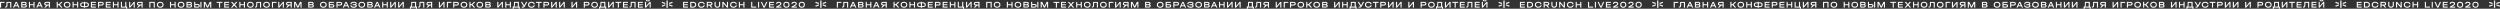 <?xml version="1.0" encoding="UTF-8"?>
<svg xmlns="http://www.w3.org/2000/svg" viewBox="0 0 4603.62 16.11"><rect x="0" y="0" width="4603.62" height="16.11" fill="#333333" stroke="none"/> <defs> <style>.cls-1{fill:#fff;}</style> </defs> <g id="Слой_2" data-name="Слой 2"> <g id="Слой_1-2" data-name="Слой 1"> <path class="cls-1" d="M1549.46,3.49V5.28H1543V14h-2V3.49ZM1561.83,14h-2V5.28l-5,0-.07,4.41a5.15,5.15,0,0,1-.88,3.23,3.07,3.07,0,0,1-2.57,1h-.77V12.19h.4A2.3,2.3,0,0,0,1552,12a1.44,1.44,0,0,0,.59-.81,5.46,5.46,0,0,0,.21-1.59l.09-6.06h8.91Zm15-.3V14h-2l-1.09-2.4h-5.57l-1.09,2.4h-2v-.3l4.8-10.19h2.21Zm-3.95-3.89-2-4.29-2,4.29Zm15.88-1.2a2.63,2.63,0,0,1,1.15.9,2.28,2.28,0,0,1,.4,1.34V11a2.63,2.63,0,0,1-.48,1.57,3.06,3.06,0,0,1-1.33,1,5.24,5.24,0,0,1-2,.36h-6.44V3.49h6.12a4.69,4.69,0,0,1,2.8.72,2.27,2.27,0,0,1,1,2v.17A2.46,2.46,0,0,1,1588.79,8.59Zm-6.72-3.31V7.79h4.11a2.38,2.38,0,0,0,1.34-.29,1,1,0,0,0,.45-.88V6.45a1,1,0,0,0-.46-.87,2.39,2.39,0,0,0-1.32-.3Zm6.24,5.49a1,1,0,0,0-.45-.88,2.51,2.51,0,0,0-1.38-.31h-4.41v2.61h4.41a2.37,2.37,0,0,0,1.35-.32,1.06,1.06,0,0,0,.48-.93Zm7.92-7.28V7.84h6.38V3.49h2V14h-2V9.63h-6.38V14h-2V3.49Zm23.41,10.19V14h-2l-1.09-2.4H1611l-1.08,2.4h-2v-.3l4.8-10.19h2.21Zm-4-3.89-2-4.29-2,4.29ZM1633,3.49V14h-2V10.13h-2.24L1625,14h-2.4v-.3l3.47-3.57a4,4,0,0,1-2.57-.93,2.92,2.92,0,0,1-1-2.27V6.74a2.91,2.91,0,0,1,1-2.37,4.34,4.34,0,0,1,2.87-.88Zm-2,1.79h-4.52a2.33,2.33,0,0,0-1.42.38,1.28,1.28,0,0,0-.5,1.08v.17a1.31,1.31,0,0,0,.5,1.09,2.33,2.33,0,0,0,1.42.37H1631ZM1656,3.79l-4.7,4.82,4.51,5.07V14h-2.34l-4-4.43h-2.08V14h-2V3.49h2V7.76h2.06l4.14-4.27H1656Zm8.61,10.39a7.51,7.51,0,0,1-3.25-.66,5,5,0,0,1-2.13-1.86,5.27,5.27,0,0,1-.75-2.83V8.66a5.3,5.3,0,0,1,.75-2.84A4.92,4.92,0,0,1,1661.35,4a7.45,7.45,0,0,1,3.23-.65,7.38,7.38,0,0,1,3.22.65,5,5,0,0,1,2.14,1.87,5.3,5.3,0,0,1,.75,2.84v.17a5.27,5.27,0,0,1-.75,2.83,5,5,0,0,1-2.13,1.86A7.39,7.39,0,0,1,1664.58,14.18Zm0-1.86a4.53,4.53,0,0,0,3-.9,3.18,3.18,0,0,0,1.07-2.56V8.64a3.19,3.19,0,0,0-1.07-2.56,5.35,5.35,0,0,0-6,0,3.17,3.17,0,0,0-1.08,2.56v.22a3.15,3.15,0,0,0,1.08,2.56A4.55,4.55,0,0,0,1664.58,12.32Zm12-8.83V7.84h6.38V3.49h2V14h-2V9.63h-6.38V14h-2V3.49Zm22.82.88a6.06,6.06,0,0,1,3.9,1.13,3.88,3.88,0,0,1,1.39,3.19V8.8a3.83,3.83,0,0,1-1.39,3.17,6.08,6.08,0,0,1-3.9,1.12h-1.7v1.09h-2V13.09h-1.73A6.08,6.08,0,0,1,1690,12a3.85,3.85,0,0,1-1.38-3.17V8.69A3.88,3.88,0,0,1,1690,5.5a6,6,0,0,1,3.9-1.13h1.73V3.3h2V4.37Zm-8.67,4.46a2.2,2.2,0,0,0,.76,1.87,4.11,4.11,0,0,0,2.48.6h1.73V6.16h-1.73a4,4,0,0,0-2.46.61,2.25,2.25,0,0,0-.78,1.9Zm11.93-.16a2.22,2.22,0,0,0-.8-1.89,4,4,0,0,0-2.46-.62h-1.7V11.3h1.7a4.09,4.09,0,0,0,2.48-.6,2.18,2.18,0,0,0,.78-1.87Zm14.89-5.18V5.28h-7.13V7.82h6.81v1.8h-6.81v2.57h7.13V14h-9.13V3.49Zm10.59,0a4.26,4.26,0,0,1,2.85.88,2.89,2.89,0,0,1,1,2.37v.17a3,3,0,0,1-1,2.39,4.37,4.37,0,0,1-2.85.86h-4.56V14h-2V3.49Zm0,4.88a2.34,2.34,0,0,0,1.43-.37,1.3,1.3,0,0,0,.49-1.09V6.74a1.27,1.27,0,0,0-.49-1.08,2.34,2.34,0,0,0-1.43-.38h-4.51V8.37Zm16.82-4.88V5.28h-7.14V7.82h6.82v1.8h-6.82v2.57h7.14V14h-9.14V3.49Zm6,0V7.84h6.38V3.49h2V14h-2V9.63h-6.38V14h-2V3.49Zm24.4,8.7v3.92h-2V14h-9.69V3.49h2v8.7h6.06V3.49h2v8.7Zm5.5-8.7v7.77l6.38-7.77h2V14h-2V6.21L1780.81,14h-2V3.49Zm22.88,0V14h-2V10.13h-2.24L1795.68,14h-2.4v-.3l3.47-3.57a4,4,0,0,1-2.58-.93,3,3,0,0,1-.94-2.27V6.74a2.91,2.91,0,0,1,1-2.37,4.31,4.31,0,0,1,2.86-.88Zm-2,1.79h-4.51a2.31,2.31,0,0,0-1.42.38,1.28,1.28,0,0,0-.5,1.08v.17a1.31,1.31,0,0,0,.5,1.09,2.31,2.31,0,0,0,1.42.37h4.51Zm24.39-1.79V14h-2V5.28H1818V14h-2V3.49Zm10,10.69a7.51,7.51,0,0,1-3.25-.66,5.09,5.09,0,0,1-2.13-1.86,5.27,5.27,0,0,1-.75-2.83V8.66a5.3,5.3,0,0,1,.75-2.84A5,5,0,0,1,1832.83,4a7.45,7.45,0,0,1,3.23-.65,7.38,7.38,0,0,1,3.22.65,5,5,0,0,1,2.14,1.87,5.3,5.3,0,0,1,.75,2.84v.17a5.27,5.27,0,0,1-.75,2.83,5,5,0,0,1-2.13,1.86A7.36,7.36,0,0,1,1836.06,14.18Zm0-1.86a4.53,4.53,0,0,0,3-.9,3.18,3.18,0,0,0,1.07-2.56V8.64a3.19,3.19,0,0,0-1.07-2.56,5.35,5.35,0,0,0-6,0A3.17,3.17,0,0,0,1832,8.64v.22a3.15,3.15,0,0,0,1.08,2.56A4.55,4.55,0,0,0,1836.06,12.32Zm20-8.83V7.84h6.39V3.49h2V14h-2V9.63H1856V14h-2V3.49Zm18.38,10.69a7.51,7.51,0,0,1-3.25-.66,5,5,0,0,1-2.13-1.86,5.27,5.27,0,0,1-.75-2.83V8.66a5.3,5.3,0,0,1,.75-2.84A4.92,4.92,0,0,1,1871.18,4a7.42,7.42,0,0,1,3.23-.65,7.33,7.33,0,0,1,3.21.65,4.92,4.92,0,0,1,2.15,1.87,5.3,5.3,0,0,1,.75,2.84v.17a5.27,5.27,0,0,1-.75,2.83,5,5,0,0,1-2.13,1.86A7.42,7.42,0,0,1,1874.41,14.18Zm0-1.86a4.53,4.53,0,0,0,3-.9,3.18,3.18,0,0,0,1.07-2.56V8.64a3.19,3.19,0,0,0-1.07-2.56,4.43,4.43,0,0,0-3-.93,4.5,4.5,0,0,0-3,.93,3.19,3.19,0,0,0-1.07,2.56v.22a3.18,3.18,0,0,0,1.07,2.56A4.6,4.6,0,0,0,1874.41,12.32Zm18.68-3.73a2.6,2.6,0,0,1,1.16.9,2.28,2.28,0,0,1,.4,1.34V11a2.63,2.63,0,0,1-.48,1.57,3.12,3.12,0,0,1-1.33,1,5.24,5.24,0,0,1-2,.36h-6.45V3.49h6.13a4.69,4.69,0,0,1,2.8.72,2.3,2.3,0,0,1,1,2v.17A2.45,2.45,0,0,1,1893.09,8.59Zm-6.72-3.31V7.79h4.12a2.4,2.4,0,0,0,1.34-.29,1,1,0,0,0,.45-.88V6.45a1,1,0,0,0-.47-.87,2.33,2.33,0,0,0-1.31-.3Zm6.24,5.49a1,1,0,0,0-.44-.88,2.51,2.51,0,0,0-1.38-.31h-4.42v2.61h4.42a2.33,2.33,0,0,0,1.34-.32,1.06,1.06,0,0,0,.48-.93Zm8-7.28V7.33h4.31a4.38,4.38,0,0,1,2.86.86,2.94,2.94,0,0,1,1,2.37v.21a2.91,2.91,0,0,1-1,2.37,4.43,4.43,0,0,1-2.86.84h-6.31V3.49Zm11.36,0V14h-2V3.49Zm-7.1,8.7a2.32,2.32,0,0,0,1.41-.37,1.2,1.2,0,0,0,.51-1.05v-.21a1.23,1.23,0,0,0-.51-1.06,2.38,2.38,0,0,0-1.41-.38h-4.26v3.07ZM1930.08,14h-2V6.13L1924.24,14h-2.06l-3.86-7.88V14h-2V3.49h2.82l4.06,8.24,4-8.24h2.81Zm9.92-8.7V3.49h10.64V5.28h-4.32V14h-2V5.28Zm23-1.79V5.28h-7.14V7.82h6.82v1.8h-6.82v2.57H1963V14h-9.14V3.49Zm14.9.3-4.24,5,4.24,4.94V14h-2.36l-3.32-3.92L1968.85,14h-2.37v-.3l4.24-4.94-4.24-4.95v-.3h2.37l3.32,3.92,3.33-3.92h2.35Zm5.83-.3V7.84h6.39V3.49h2V14h-2V9.63h-6.39V14h-2V3.49Zm18.38,10.69a7.51,7.51,0,0,1-3.25-.66,5,5,0,0,1-2.13-1.86,5.27,5.27,0,0,1-.75-2.83V8.66a5.3,5.3,0,0,1,.75-2.84A4.92,4.92,0,0,1,1998.83,4a7.42,7.42,0,0,1,3.23-.65,7.33,7.33,0,0,1,3.21.65,4.92,4.92,0,0,1,2.15,1.87,5.3,5.3,0,0,1,.75,2.84v.17a5.27,5.27,0,0,1-.75,2.83,5,5,0,0,1-2.13,1.86A7.42,7.42,0,0,1,2002.06,14.18Zm0-1.86a4.53,4.53,0,0,0,3-.9,3.18,3.18,0,0,0,1.07-2.56V8.64a3.19,3.19,0,0,0-1.07-2.56,4.43,4.43,0,0,0-3-.93,4.5,4.5,0,0,0-3,.93A3.19,3.19,0,0,0,1998,8.64v.22a3.18,3.18,0,0,0,1.07,2.56A4.6,4.6,0,0,0,2002.06,12.32ZM2021.79,14h-2V5.28l-5.06,0-.06,4.41a5.15,5.15,0,0,1-.88,3.23,3.07,3.07,0,0,1-2.58,1h-.76V12.19h.4A2.26,2.26,0,0,0,2012,12a1.36,1.36,0,0,0,.59-.81,5.46,5.46,0,0,0,.21-1.59l.1-6.06h8.91Zm10,.2a7.47,7.47,0,0,1-3.24-.66,5,5,0,0,1-2.13-1.86,5.27,5.27,0,0,1-.75-2.83V8.66a5.3,5.3,0,0,1,.75-2.84A4.9,4.9,0,0,1,2028.54,4a7.48,7.48,0,0,1,3.23-.65A7.38,7.38,0,0,1,2035,4a4.9,4.9,0,0,1,2.14,1.87,5.31,5.31,0,0,1,.76,2.84v.17a5.27,5.27,0,0,1-.76,2.83,5,5,0,0,1-2.12,1.86A7.44,7.44,0,0,1,2031.77,14.18Zm0-1.86a4.51,4.51,0,0,0,3-.9,3.15,3.15,0,0,0,1.07-2.56V8.64a3.16,3.16,0,0,0-1.07-2.56,4.41,4.41,0,0,0-3-.93,4.45,4.45,0,0,0-3,.93,3.16,3.16,0,0,0-1.07,2.56v.22a3.15,3.15,0,0,0,1.07,2.56A4.55,4.55,0,0,0,2031.77,12.32Zm18.43-8.83V5.28h-6.46V14h-2V3.49Zm5.17,0v7.77l6.39-7.77h2V14h-2V6.21L2055.37,14h-2V3.49Zm22.89,0V14h-2V10.13H2074L2070.24,14h-2.4v-.3l3.47-3.57a4,4,0,0,1-2.57-.93,2.92,2.92,0,0,1-.95-2.27V6.74a2.91,2.91,0,0,1,1-2.37,4.34,4.34,0,0,1,2.87-.88Zm-2,1.79h-4.51a2.34,2.34,0,0,0-1.43.38,1.27,1.27,0,0,0-.49,1.08v.17a1.3,1.3,0,0,0,.49,1.09,2.34,2.34,0,0,0,1.43.37h4.51Zm20.06,8.7h-2V6.13L2090.48,14h-2.07l-3.85-7.88V14h-2V3.49h2.82l4.06,8.24,4.05-8.24h2.82Zm21-5.39a2.63,2.63,0,0,1,1.15.9,2.22,2.22,0,0,1,.4,1.34V11a2.63,2.63,0,0,1-.48,1.57,3.06,3.06,0,0,1-1.33,1,5.24,5.24,0,0,1-2,.36h-6.44V3.49h6.12a4.69,4.69,0,0,1,2.8.72,2.27,2.27,0,0,1,1,2v.17A2.46,2.46,0,0,1,2117.37,8.59Zm-6.72-3.31V7.79h4.11a2.38,2.38,0,0,0,1.34-.29,1,1,0,0,0,.45-.88V6.45a1,1,0,0,0-.46-.87,2.39,2.39,0,0,0-1.32-.3Zm6.24,5.49a1,1,0,0,0-.45-.88,2.51,2.51,0,0,0-1.38-.31h-4.41v2.61h4.41a2.37,2.37,0,0,0,1.35-.32,1.06,1.06,0,0,0,.48-.93Zm19.59,3.41a7.51,7.51,0,0,1-3.25-.66,5,5,0,0,1-2.13-1.86,5.27,5.27,0,0,1-.75-2.83V8.66a5.3,5.3,0,0,1,.75-2.84A4.92,4.92,0,0,1,2133.25,4a7.45,7.45,0,0,1,3.23-.65,7.38,7.38,0,0,1,3.22.65,5,5,0,0,1,2.14,1.87,5.3,5.3,0,0,1,.75,2.84v.17a5.27,5.27,0,0,1-.75,2.83,5,5,0,0,1-2.13,1.86A7.39,7.39,0,0,1,2136.48,14.18Zm0-1.86a4.53,4.53,0,0,0,3-.9,3.18,3.18,0,0,0,1.07-2.56V8.64a3.19,3.19,0,0,0-1.07-2.56,5.35,5.35,0,0,0-6,0,3.17,3.17,0,0,0-1.08,2.56v.22a3.15,3.15,0,0,0,1.08,2.56A4.55,4.55,0,0,0,2136.48,12.32Zm19.44-8.83V5.28h-7.47v2.4h4.38a4.55,4.55,0,0,1,2.88.8,2.67,2.67,0,0,1,1,2.26v.19a2.69,2.69,0,0,1-1,2.25,4.53,4.53,0,0,1-2.88.8h-6.38V3.49Zm-3.12,8.7a2.58,2.58,0,0,0,1.41-.33,1.07,1.07,0,0,0,.51-.93v-.19a1,1,0,0,0-.51-.93,2.49,2.49,0,0,0-1.41-.34h-4.35v2.72Zm14.37-8.7a4.28,4.28,0,0,1,2.85.88,2.89,2.89,0,0,1,1.05,2.37v.17A3,3,0,0,1,2170,9.3a4.38,4.38,0,0,1-2.85.86h-4.56V14h-2V3.49Zm-.05,4.88a2.36,2.36,0,0,0,1.43-.37,1.3,1.3,0,0,0,.49-1.09V6.74a1.27,1.27,0,0,0-.49-1.08,2.36,2.36,0,0,0-1.43-.38h-4.51V8.37Zm17,5.31V14h-2l-1.08-2.4h-5.57l-1.09,2.4h-2v-.3l4.8-10.19h2.21Zm-4-3.89-2-4.29-1.95,4.29Zm16.28-1.15a2.83,2.83,0,0,1,1.17.88,1.91,1.91,0,0,1,.42,1.23v.19a2.63,2.63,0,0,1-1.48,2.39,8.35,8.35,0,0,1-4.12.85,7.68,7.68,0,0,1-4.5-1.12,3.83,3.83,0,0,1-1.55-3.28V9.66h2v.12a2.13,2.13,0,0,0,1,1.93,6.07,6.07,0,0,0,3.1.61,7.68,7.68,0,0,0,2.68-.34,1.16,1.16,0,0,0,.84-1.1v-.16a.81.81,0,0,0-.28-.66,1.78,1.78,0,0,0-.92-.33,10.38,10.38,0,0,0-1.79-.11h-2.62V7.82h2.53a6.54,6.54,0,0,0,2.19-.25.93.93,0,0,0,.64-.91V6.5c0-.9-1.15-1.35-3.46-1.35a5.26,5.26,0,0,0-2.89.64,2.16,2.16,0,0,0-.93,1.92v.11h-2V7.71a3.83,3.83,0,0,1,1.52-3.26,7.11,7.11,0,0,1,4.35-1.15,8,8,0,0,1,4,.83,2.51,2.51,0,0,1,1.44,2.27v.19a2.15,2.15,0,0,1-.34,1.19A2.56,2.56,0,0,1,2196.41,8.64Zm10.85,5.54a7.51,7.51,0,0,1-3.25-.66,5.09,5.09,0,0,1-2.13-1.86,5.27,5.27,0,0,1-.75-2.83V8.66a5.3,5.3,0,0,1,.75-2.84A5,5,0,0,1,2204,4a7.45,7.45,0,0,1,3.23-.65,7.38,7.38,0,0,1,3.22.65,5,5,0,0,1,2.14,1.87,5.3,5.3,0,0,1,.75,2.84v.17a5.27,5.27,0,0,1-.75,2.83,5,5,0,0,1-2.13,1.86A7.36,7.36,0,0,1,2207.26,14.18Zm0-1.86a4.53,4.53,0,0,0,3-.9,3.18,3.18,0,0,0,1.07-2.56V8.64a3.19,3.19,0,0,0-1.07-2.56,5.35,5.35,0,0,0-6,0,3.17,3.17,0,0,0-1.08,2.56v.22a3.15,3.15,0,0,0,1.08,2.56A4.55,4.55,0,0,0,2207.26,12.32ZM2226,8.59a2.63,2.63,0,0,1,1.15.9,2.22,2.22,0,0,1,.4,1.34V11a2.63,2.63,0,0,1-.48,1.57,3.06,3.06,0,0,1-1.33,1,5.19,5.19,0,0,1-2,.36h-6.45V3.49h6.13a4.73,4.73,0,0,1,2.8.72,2.29,2.29,0,0,1,1,2v.17A2.46,2.46,0,0,1,2226,8.59Zm-6.72-3.31V7.79h4.11a2.36,2.36,0,0,0,1.34-.29,1,1,0,0,0,.45-.88V6.45a1,1,0,0,0-.46-.87,2.37,2.37,0,0,0-1.31-.3Zm6.24,5.49a1,1,0,0,0-.45-.88,2.51,2.51,0,0,0-1.38-.31h-4.41v2.61h4.41a2.37,2.37,0,0,0,1.35-.32,1.06,1.06,0,0,0,.48-.93Zm16.08,2.91V14h-2l-1.09-2.4h-5.57l-1.09,2.4h-2v-.3l4.8-10.19h2.21Zm-4-3.89-2-4.29-1.95,4.29Zm9.16-6.3V7.84h6.38V3.49h2V14h-2V9.63h-6.38V14h-2V3.49Zm14.71,0v7.77l6.38-7.77h2V14h-2V6.21L2261.47,14h-2V3.49Zm14.7,0v7.77l6.39-7.77h2V14h-2V6.21L2276.17,14h-2V3.49Zm32.69,8.7v3.92h-2V14h-9v2.13h-2V12.19h1.34a6.72,6.72,0,0,0,1-3.63l.08-5.07h9v8.7ZM2300,8.62a7.65,7.65,0,0,1-.82,3.57h6V5.28h-5.15ZM2322.35,14h-2V5.28l-5.06,0-.06,4.41a5.21,5.21,0,0,1-.88,3.23,3.09,3.09,0,0,1-2.58,1H2311V12.19h.4a2.26,2.26,0,0,0,1.13-.24,1.36,1.36,0,0,0,.59-.81,5.46,5.46,0,0,0,.21-1.59l.1-6.06h8.91Zm14.49-10.49V14h-2V10.13h-2.24L2328.83,14h-2.4v-.3l3.47-3.57a4,4,0,0,1-2.58-.93,3,3,0,0,1-.94-2.27V6.74a2.91,2.91,0,0,1,1-2.37,4.31,4.31,0,0,1,2.86-.88Zm-2,1.79h-4.51a2.31,2.31,0,0,0-1.42.38,1.28,1.28,0,0,0-.5,1.08v.17a1.31,1.31,0,0,0,.5,1.09,2.31,2.31,0,0,0,1.42.37h4.51Zm16.33-1.79v7.77l6.38-7.77h2V14h-2V6.21L2351.17,14h-2V3.49Zm21.17,0V5.28h-6.47V14h-2V3.49Zm9.73,0a4.23,4.23,0,0,1,2.84.88A2.87,2.87,0,0,1,2386,6.74v.17a3,3,0,0,1-1.06,2.39,4.34,4.34,0,0,1-2.84.86h-4.56V14h-2V3.49ZM2382,8.37a2.31,2.31,0,0,0,1.42-.37,1.31,1.31,0,0,0,.5-1.09V6.74a1.28,1.28,0,0,0-.5-1.08,2.31,2.31,0,0,0-1.42-.38h-4.51V8.37Zm13.34,5.81a7.47,7.47,0,0,1-3.24-.66,5,5,0,0,1-2.13-1.86,5.27,5.27,0,0,1-.75-2.83V8.66a5.3,5.3,0,0,1,.75-2.84A4.9,4.9,0,0,1,2392.13,4a7.48,7.48,0,0,1,3.23-.65,7.38,7.38,0,0,1,3.22.65,4.9,4.9,0,0,1,2.14,1.87,5.22,5.22,0,0,1,.76,2.84v.17a5.19,5.19,0,0,1-.76,2.83,5,5,0,0,1-2.12,1.86A7.44,7.44,0,0,1,2395.36,14.18Zm0-1.86a4.49,4.49,0,0,0,3-.9,3.15,3.15,0,0,0,1.07-2.56V8.64a3.16,3.16,0,0,0-1.07-2.56,4.39,4.39,0,0,0-3-.93,4.45,4.45,0,0,0-3,.93,3.19,3.19,0,0,0-1.07,2.56v.22a3.18,3.18,0,0,0,1.07,2.56A4.55,4.55,0,0,0,2395.36,12.32ZM2416,3.79l-4.71,4.82,4.51,5.07V14h-2.33l-4-4.43h-2.08V14h-2V3.49h2V7.76h2.07l4.14-4.27H2416Zm8.6,10.39a7.47,7.47,0,0,1-3.24-.66,5,5,0,0,1-2.13-1.86,5.27,5.27,0,0,1-.75-2.83V8.66a5.3,5.3,0,0,1,.75-2.84A4.9,4.9,0,0,1,2421.33,4a7.48,7.48,0,0,1,3.23-.65,7.38,7.38,0,0,1,3.22.65,4.9,4.9,0,0,1,2.14,1.87,5.22,5.22,0,0,1,.76,2.84v.17a5.19,5.19,0,0,1-.76,2.83,5,5,0,0,1-2.12,1.86A7.44,7.44,0,0,1,2424.56,14.18Zm0-1.86a4.49,4.49,0,0,0,3-.9,3.15,3.15,0,0,0,1.07-2.56V8.64a3.16,3.16,0,0,0-1.07-2.56,4.39,4.39,0,0,0-3-.93,4.45,4.45,0,0,0-3,.93,3.19,3.19,0,0,0-1.07,2.56v.22a3.18,3.18,0,0,0,1.07,2.56A4.55,4.55,0,0,0,2424.56,12.32Zm18.69-3.73a2.57,2.57,0,0,1,1.15.9,2.22,2.22,0,0,1,.4,1.34V11a2.63,2.63,0,0,1-.48,1.57,3.09,3.09,0,0,1-1.32,1,5.24,5.24,0,0,1-2,.36h-6.45V3.49h6.13a4.71,4.71,0,0,1,2.8.72,2.3,2.3,0,0,1,1,2v.17A2.47,2.47,0,0,1,2443.25,8.59Zm-6.72-3.31V7.79h4.11A2.42,2.42,0,0,0,2442,7.5a1,1,0,0,0,.45-.88V6.45a1,1,0,0,0-.47-.87,2.35,2.35,0,0,0-1.31-.3Zm6.24,5.49a1,1,0,0,0-.45-.88,2.48,2.48,0,0,0-1.37-.31h-4.42v2.61H2441a2.35,2.35,0,0,0,1.34-.32,1.06,1.06,0,0,0,.48-.93Zm15.93-7.28v7.77l6.38-7.77h2V14h-2V6.21L2458.7,14h-2V3.49Zm14.71,0V7.84h6.38V3.49h2V14h-2V9.63h-6.38V14h-2V3.49Zm24.68,8.7v3.92h-2V14h-9v2.13h-2V12.19h1.34a6.72,6.72,0,0,0,1-3.63l.08-5.07h9v8.7Zm-8.85-3.57a7.78,7.78,0,0,1-.82,3.57h6V5.28h-5.15Zm22.56-5.13v.3l-4.39,8A4.68,4.68,0,0,1,2506,13.5a3.55,3.55,0,0,1-2,.48h-2.11V12.19H2504a2.44,2.44,0,0,0,.74-.09,1.17,1.17,0,0,0,.48-.36l-4.86-7.95v-.3h2.11l3.85,6.4,3.4-6.4Zm7.86,10.69a7.62,7.62,0,0,1-3.28-.66,5.05,5.05,0,0,1-2.18-1.86,5.18,5.18,0,0,1-.75-2.81V8.64a5.21,5.21,0,0,1,.75-2.82A5,5,0,0,1,2516.38,4a7.62,7.62,0,0,1,3.28-.65,7.89,7.89,0,0,1,3.07.57,5,5,0,0,1,2.14,1.57,3.6,3.6,0,0,1,.79,2.26v.12h-2V7.7a1.91,1.91,0,0,0-.51-1.3,3.14,3.14,0,0,0-1.41-.91,5.71,5.71,0,0,0-2-.34,4.76,4.76,0,0,0-3.11.9,3.16,3.16,0,0,0-1.07,2.56v.27a3.16,3.16,0,0,0,1.07,2.56,4.78,4.78,0,0,0,3.11.88,6.23,6.23,0,0,0,2.06-.32,3.13,3.13,0,0,0,1.41-.9,1.94,1.94,0,0,0,.49-1.31V9.66h2v.13a3.62,3.62,0,0,1-.79,2.26,5.18,5.18,0,0,1-2.14,1.57A8.07,8.07,0,0,1,2519.66,14.18Zm8.22-8.9V3.49h10.64V5.28h-4.32V14h-2V5.28Zm20.37-1.79a4.23,4.23,0,0,1,2.84.88,2.87,2.87,0,0,1,1.06,2.37v.17a3,3,0,0,1-1.06,2.39,4.34,4.34,0,0,1-2.84.86h-4.56V14h-2V3.49Zm-.05,4.88a2.31,2.31,0,0,0,1.42-.37,1.31,1.31,0,0,0,.5-1.09V6.74a1.28,1.28,0,0,0-.5-1.08,2.31,2.31,0,0,0-1.42-.38h-4.51V8.37Zm9.68-4.88v7.77l6.38-7.77h2V14h-2V6.21L2557.88,14h-2V3.49Zm14.71,0v7.77L2579,3.49h2V14h-2V6.21L2572.59,14h-2V3.49Zm22.71,0v7.77l6.39-7.77h2V14h-2V6.21L2595.3,14h-2V3.49Zm27.28,0a4.24,4.24,0,0,1,2.85.88,2.89,2.89,0,0,1,1.05,2.37v.17a3,3,0,0,1-1.05,2.39,4.35,4.35,0,0,1-2.85.86H2618V14h-2V3.49Zm0,4.88A2.34,2.34,0,0,0,2624,8a1.3,1.3,0,0,0,.49-1.09V6.74a1.27,1.27,0,0,0-.49-1.08,2.34,2.34,0,0,0-1.43-.38H2618V8.37Zm13.35,5.81a7.51,7.51,0,0,1-3.25-.66,5,5,0,0,1-2.13-1.86,5.27,5.27,0,0,1-.75-2.83V8.66a5.3,5.3,0,0,1,.75-2.84A4.92,4.92,0,0,1,2632.65,4a7.42,7.42,0,0,1,3.23-.65,7.33,7.33,0,0,1,3.21.65,4.92,4.92,0,0,1,2.15,1.87,5.3,5.3,0,0,1,.75,2.84v.17a5.27,5.27,0,0,1-.75,2.83,5,5,0,0,1-2.13,1.86A7.39,7.39,0,0,1,2635.88,14.18Zm0-1.86a4.53,4.53,0,0,0,3-.9A3.18,3.18,0,0,0,2640,8.86V8.64a3.19,3.19,0,0,0-1.07-2.56,4.43,4.43,0,0,0-3-.93,4.5,4.5,0,0,0-3,.93,3.19,3.19,0,0,0-1.07,2.56v.22a3.18,3.18,0,0,0,1.07,2.56A4.6,4.6,0,0,0,2635.88,12.32Zm21.31-.13v3.92h-2V14h-9v2.13h-2V12.19h1.34a6.72,6.72,0,0,0,1-3.63l.08-5.07h9v8.7Zm-8.85-3.57a7.65,7.65,0,0,1-.82,3.57h6.05V5.28h-5.15Zm14.36-5.13v7.77l6.38-7.77h2V14h-2V6.21L2662.7,14h-2V3.49Zm11.55,1.79V3.49h10.64V5.28h-4.32V14h-2V5.28Zm22.95-1.79V5.28h-7.13V7.82h6.81v1.8h-6.81v2.57h7.13V14h-9.13V3.49Zm14,10.49h-2V5.28l-5.05,0-.07,4.41a5.15,5.15,0,0,1-.88,3.23,3.07,3.07,0,0,1-2.57,1h-.77V12.19h.4a2.3,2.3,0,0,0,1.14-.24,1.44,1.44,0,0,0,.59-.81,5.46,5.46,0,0,0,.21-1.59l.09-6.06h8.91Zm13.46-10.49V5.28h-7.14V7.82h6.82v1.8h-6.82v2.57h7.14V14h-9.14V3.49Zm6,0v7.77l6.38-7.77h2V14h-2V6.21L2730.7,14h-2V3.49Zm3.2-1a4.57,4.57,0,0,1-2.58-.61,2,2,0,0,1-.88-1.78V0h1.78V.11a.63.63,0,0,0,.43.58,3.22,3.22,0,0,0,1.25.19,2.77,2.77,0,0,0,1.16-.19.64.64,0,0,0,.42-.58V0h1.87V.11a2,2,0,0,1-.88,1.78A4.49,4.49,0,0,1,2733.9,2.5Z"/> <path class="cls-1" d="M2808,3.49V5.28h-7.14V7.82h6.82v1.8h-6.82v2.57H2808V14h-9.14V3.49Zm9.09,0a6.47,6.47,0,0,1,4.39,1.31,4.82,4.82,0,0,1,1.5,3.84v.21a4.84,4.84,0,0,1-1.5,3.84,6.52,6.52,0,0,1-4.39,1.29h-5.07V3.49Zm0,8.7a4.37,4.37,0,0,0,2.9-.81,3.11,3.11,0,0,0,1-2.5V8.62q0-3.34-3.87-3.34h-3.06v6.91Zm15.5,2a7.62,7.62,0,0,1-3.28-.66,5.05,5.05,0,0,1-2.18-1.86,5.18,5.18,0,0,1-.75-2.81V8.64a5.21,5.21,0,0,1,.75-2.82A5,5,0,0,1,2829.35,4a7.62,7.62,0,0,1,3.28-.65,7.89,7.89,0,0,1,3.07.57,5.07,5.07,0,0,1,2.14,1.57,3.6,3.6,0,0,1,.79,2.26v.12h-2V7.7a1.91,1.91,0,0,0-.51-1.3,3.14,3.14,0,0,0-1.41-.91,5.71,5.71,0,0,0-2-.34,4.76,4.76,0,0,0-3.11.9,3.16,3.16,0,0,0-1.07,2.56v.27a3.16,3.16,0,0,0,1.07,2.56,4.78,4.78,0,0,0,3.11.88,6.23,6.23,0,0,0,2.06-.32,3.13,3.13,0,0,0,1.41-.9,1.94,1.94,0,0,0,.49-1.31V9.66h2v.13a3.62,3.62,0,0,1-.79,2.26,5.24,5.24,0,0,1-2.14,1.57A8.07,8.07,0,0,1,2832.63,14.18ZM2852.93,7a2.87,2.87,0,0,1-.85,2.13,3.8,3.8,0,0,1-2.37,1l3.17,3.57V14h-2.3l-3.43-3.84h-2.68V14h-2V3.49H2849a4.28,4.28,0,0,1,2.86.89,3,3,0,0,1,1,2.42Zm-2-.27a1.25,1.25,0,0,0-.5-1.06,2.31,2.31,0,0,0-1.42-.38h-4.51V8.37H2849A2.31,2.31,0,0,0,2850.4,8a1.31,1.31,0,0,0,.5-1.09Zm11,7.46a5.84,5.84,0,0,1-2.7-.6,4.36,4.36,0,0,1-1.79-1.69,4.88,4.88,0,0,1-.64-2.53V3.49h2v5.9a2.86,2.86,0,0,0,.81,2.16,3.88,3.88,0,0,0,4.64,0,2.8,2.8,0,0,0,.83-2.16V3.49h2V9.36a4.88,4.88,0,0,1-.64,2.53,4.39,4.39,0,0,1-1.8,1.69A5.85,5.85,0,0,1,2861.93,14.18Zm19.7-10.69V14h-2l-6.46-7.69V14h-2V3.49h2l6.47,7.68V3.49Zm10.07,10.69a7.65,7.65,0,0,1-3.28-.66,5.05,5.05,0,0,1-2.18-1.86,5.18,5.18,0,0,1-.75-2.81V8.64a5.21,5.21,0,0,1,.75-2.82A5,5,0,0,1,2888.42,4a7.65,7.65,0,0,1,3.28-.65,7.89,7.89,0,0,1,3.07.57,5,5,0,0,1,2.14,1.57,3.54,3.54,0,0,1,.79,2.26v.12h-2V7.7a1.92,1.92,0,0,0-.52-1.3,3.16,3.16,0,0,0-1.4-.91,5.8,5.8,0,0,0-2.05-.34,4.76,4.76,0,0,0-3.11.9,3.16,3.16,0,0,0-1.07,2.56v.27a3.16,3.16,0,0,0,1.07,2.56,4.78,4.78,0,0,0,3.11.88,6.19,6.19,0,0,0,2.06-.32,3.13,3.13,0,0,0,1.41-.9,2,2,0,0,0,.5-1.31V9.66h2v.13a3.56,3.56,0,0,1-.79,2.26,5.18,5.18,0,0,1-2.14,1.57A8.07,8.07,0,0,1,2891.7,14.18Zm11.84-10.69V7.84h6.38V3.49h2V14h-2V9.63h-6.38V14h-2V3.49Zm22.71,0v8.7h7.43V14h-9.43V3.49Zm12.62,0V14h-2V3.49Zm15.05,0v.3L2949.17,14h-2.3l-4.76-10.19v-.3h2l3.87,8.57,3.87-8.57Zm12.35,0V5.28h-7.14V7.82H2966v1.8h-6.82v2.57h7.14V14h-9.14V3.49Zm13.77,8.7V14h-9.91v-1.6l4.8-2.73c.84-.48,1.44-.86,1.81-1.12a2.74,2.74,0,0,0,.77-.75,1.65,1.65,0,0,0,.21-.85V6.77a1.33,1.33,0,0,0-.71-1.2,4,4,0,0,0-2-.42,3.86,3.86,0,0,0-2.08.47,1.46,1.46,0,0,0-.7,1.34v.32h-2V6.94a3.22,3.22,0,0,1,1.21-2.7,5.71,5.71,0,0,1,3.52-.94,5.88,5.88,0,0,1,3.51.91,2.89,2.89,0,0,1,1.28,2.49v.16a3.26,3.26,0,0,1-.32,1.48,4.05,4.05,0,0,1-1.12,1.24,17.08,17.08,0,0,1-2.31,1.49l-2,1.12Zm9.13,2a6.69,6.69,0,0,1-2.91-.6,4.7,4.7,0,0,1-2-1.64,4.48,4.48,0,0,1-.69-2.47V8a4.48,4.48,0,0,1,.69-2.47,4.67,4.67,0,0,1,2-1.66,6.69,6.69,0,0,1,2.91-.59,6.56,6.56,0,0,1,2.88.59A4.38,4.38,0,0,1,2994.69,8V9.47a4.38,4.38,0,0,1-2.62,4.13A6.91,6.91,0,0,1,2989.17,14.18Zm0-1.86a4.12,4.12,0,0,0,2.61-.74,2.49,2.49,0,0,0,.93-2.08V8a2.51,2.51,0,0,0-.95-2.08,4,4,0,0,0-2.6-.77,4.14,4.14,0,0,0-2.63.75,2.54,2.54,0,0,0-.94,2.1V9.5a2.5,2.5,0,0,0,.94,2.08A4.21,4.21,0,0,0,2989.17,12.32Zm19.22-.13V14h-9.9v-1.6l4.8-2.73c.83-.48,1.43-.86,1.81-1.12a2.89,2.89,0,0,0,.77-.75,1.75,1.75,0,0,0,.2-.85V6.77a1.32,1.32,0,0,0-.7-1.2,4,4,0,0,0-2-.42,3.84,3.84,0,0,0-2.08.47,1.47,1.47,0,0,0-.71,1.34v.32h-2V6.94a3.22,3.22,0,0,1,1.22-2.7,5.67,5.67,0,0,1,3.52-.94,5.87,5.87,0,0,1,3.5.91,2.86,2.86,0,0,1,1.28,2.49v.16a3.14,3.14,0,0,1-.32,1.48,3.81,3.81,0,0,1-1.12,1.24,17.52,17.52,0,0,1-2.3,1.49l-2,1.12Zm9.14,2a6.69,6.69,0,0,1-2.91-.6,4.64,4.64,0,0,1-2-1.64,4.48,4.48,0,0,1-.69-2.47V8a4.48,4.48,0,0,1,.69-2.47,4.61,4.61,0,0,1,2-1.66,6.69,6.69,0,0,1,2.91-.59,6.56,6.56,0,0,1,2.88.59,4.55,4.55,0,0,1,2,1.66,4.48,4.48,0,0,1,.69,2.47V9.47a4.37,4.37,0,0,1-2.63,4.13A6.87,6.87,0,0,1,3017.53,14.18Zm0-1.86a4.12,4.12,0,0,0,2.61-.74,2.51,2.51,0,0,0,.92-2.08V8a2.5,2.5,0,0,0-.94-2.08,4,4,0,0,0-2.61-.77,4.11,4.11,0,0,0-2.62.75,2.55,2.55,0,0,0-.95,2.1V9.5a2.51,2.51,0,0,0,.95,2.08A4.21,4.21,0,0,0,3017.53,12.32Z"/> <path class="cls-1" d="M2768.68,14.18h1.73V1.4h-1.73Zm-2.95-7.06V5.61l-5.4-2-.54,1.55Zm7.63,0,5.94-2-.54-1.55-5.4,2Zm-13,4.86,5.4-2V8.45l-5.94,2Zm18.43,0,.54-1.55-5.94-2V10Z"/> <path class="cls-1" d="M2768.68,14.18h-.25v.25h.25Zm1.73,0v.25h.25v-.25Zm0-12.78h.25V1.15h-.25Zm-1.73,0V1.15h-.25V1.4Zm-2.95,5.72-.08.24.33.11V7.12Zm0-1.51h.25V5.43l-.16-.06Zm-5.4-2,.09-.23-.24-.09-.09.24Zm-.54,1.55-.24-.08-.08.24.24.08Zm13.57,2h-.25v.35l.33-.11Zm5.94-2,.08.24.24-.08-.08-.24Zm-.54-1.55.24-.08-.09-.24-.24.09Zm-5.4,2-.09-.24-.16.06v.18Zm-13,6.37-.24.08.09.24.24-.09Zm5.4-2,.09.24.16-.06V10Zm0-1.51h.25V8.11l-.33.1Zm-5.94,2-.08-.24-.24.09.08.23Zm19,1.55-.09.23.24.09.09-.24Zm.54-1.55.24.08.08-.23-.24-.09Zm-5.94-2,.08-.24-.33-.1v.34Zm0,1.51h-.25v.18l.16.06Zm-4.68,4.47h1.73v-.5h-1.73Zm2-.25V1.4h-.5V14.18Zm-.25-13h-1.73v.5h1.73Zm-2,.25V14.18h.5V1.4ZM2766,7.12V5.61h-.5V7.12Zm-.16-1.75-5.4-2-.18.47,5.4,2Zm-5.73-1.86-.54,1.55.48.16.54-1.55Zm-.38,1.87,5.94,2,.16-.48-5.94-2Zm13.73,2,5.94-2-.16-.48-5.94,2Zm6.1-2.3L2779,3.51l-.47.16.54,1.55Zm-.87-1.7-5.4,2,.18.47,5.4-2Zm-5.56,2.25V7.12h.5V5.61Zm-12.69,6.6,5.4-2-.18-.47-5.4,2ZM2766,10V8.45h-.5V10Zm-.33-1.75-5.94,2,.16.48,5.94-2Zm-6.1,2.3.54,1.55.48-.16-.54-1.55ZM2779,12.06l.54-1.55-.47-.16-.54,1.55Zm.38-1.87-5.94-2-.16.48,5.94,2Zm-6.27-1.74V10h.5V8.45Zm.16,1.75,5.4,2,.18-.46-5.4-2Z"/> <path class="cls-1" d="M3051.68,14.18h1.73V1.4h-1.73Zm-2.95-7.06V5.61l-5.4-2-.54,1.55Zm7.63,0,5.94-2-.54-1.55-5.4,2Zm-13,4.86,5.4-2V8.45l-5.94,2Zm18.43,0,.54-1.55-5.94-2V10Z"/> <path class="cls-1" d="M3051.68,14.18h-.25v.25h.25Zm1.73,0v.25h.25v-.25Zm0-12.78h.25V1.15h-.25Zm-1.73,0V1.15h-.25V1.4Zm-2.95,5.72-.08.24.33.11V7.12Zm0-1.51h.25V5.43l-.16-.06Zm-5.4-2,.09-.23-.24-.09-.09.24Zm-.54,1.55-.24-.08-.08.24.24.08Zm13.57,2h-.25v.35l.33-.11Zm5.94-2,.08.24.24-.08-.08-.24Zm-.54-1.55.24-.08-.09-.24-.24.09Zm-5.4,2-.09-.24-.16.06v.18Zm-13,6.37-.24.08.09.24.24-.09Zm5.4-2,.09.24.16-.06V10Zm0-1.51h.25V8.11l-.33.1Zm-5.94,2-.08-.24-.24.09.08.23Zm19,1.55-.09.23.24.09.09-.24Zm.54-1.55.24.08.08-.23-.24-.09Zm-5.94-2,.08-.24-.33-.1v.34Zm0,1.51h-.25v.18l.16.06Zm-4.68,4.47h1.73v-.5h-1.73Zm2-.25V1.4h-.5V14.18Zm-.25-13h-1.73v.5h1.73Zm-2,.25V14.18h.5V1.4ZM3049,7.12V5.61h-.5V7.12Zm-.16-1.75-5.4-2-.18.47,5.4,2Zm-5.73-1.86-.54,1.55.48.16.54-1.55Zm-.38,1.87,5.94,2,.16-.48-5.94-2Zm13.73,2,5.94-2-.16-.48-5.94,2Zm6.1-2.3L3062,3.51l-.47.16.54,1.55Zm-.87-1.7-5.4,2,.18.47,5.4-2Zm-5.56,2.25V7.12h.5V5.61Zm-12.69,6.6,5.4-2-.18-.47-5.4,2ZM3049,10V8.45h-.5V10Zm-.33-1.75-5.94,2,.16.48,5.94-2Zm-6.1,2.3.54,1.55.48-.16-.54-1.55ZM3062,12.06l.54-1.55-.47-.16-.54,1.55Zm.38-1.87-5.94-2-.16.48,5.94,2Zm-6.27-1.74V10h.5V8.45Zm.16,1.75,5.4,2,.18-.46-5.4-2Z"/> <path class="cls-1" d="M8.46,3.49V5.28H2V14H0V3.49ZM20.83,14h-2V5.28l-5,0-.07,4.41a5.15,5.15,0,0,1-.88,3.23,3.07,3.07,0,0,1-2.57,1H9.49V12.19h.4A2.3,2.3,0,0,0,11,12a1.44,1.44,0,0,0,.59-.81,5.46,5.46,0,0,0,.21-1.59l.09-6.06h8.91Zm15-.3V14h-2l-1.09-2.4H27.17L26.08,14h-2v-.3l4.8-10.19h2.21ZM31.91,9.79,30,5.5,28,9.79Zm15.88-1.2a2.63,2.63,0,0,1,1.15.9,2.28,2.28,0,0,1,.4,1.34V11a2.63,2.63,0,0,1-.48,1.57,3.06,3.06,0,0,1-1.33,1,5.24,5.24,0,0,1-2,.36H39.07V3.49h6.12a4.69,4.69,0,0,1,2.8.72,2.27,2.27,0,0,1,1,2v.17A2.46,2.46,0,0,1,47.79,8.59ZM41.07,5.28V7.79h4.11a2.38,2.38,0,0,0,1.34-.29A1,1,0,0,0,47,6.62V6.45a1,1,0,0,0-.46-.87,2.39,2.39,0,0,0-1.32-.3Zm6.24,5.49a1,1,0,0,0-.45-.88,2.51,2.51,0,0,0-1.38-.31H41.07v2.61h4.41a2.37,2.37,0,0,0,1.35-.32,1.06,1.06,0,0,0,.48-.93Zm7.92-7.28V7.84h6.38V3.49h2V14h-2V9.63H55.23V14h-2V3.49ZM78.64,13.68V14h-2l-1.09-2.4H70L68.87,14h-2v-.3l4.8-10.19h2.21Zm-4-3.89-2-4.29L70.79,9.79ZM92,3.49V14H90V10.13H87.79L84,14h-2.4v-.3l3.47-3.57a4,4,0,0,1-2.57-.93,2.92,2.92,0,0,1-1-2.27V6.74a2.91,2.91,0,0,1,1-2.37,4.34,4.34,0,0,1,2.87-.88ZM90,5.28H85.51a2.33,2.33,0,0,0-1.42.38,1.28,1.28,0,0,0-.5,1.08v.17A1.31,1.31,0,0,0,84.09,8a2.33,2.33,0,0,0,1.42.37H90ZM115,3.79l-4.7,4.82,4.51,5.07V14h-2.34l-4-4.43h-2.08V14h-2V3.49h2V7.76h2.06l4.14-4.27H115Zm8.61,10.39a7.51,7.51,0,0,1-3.25-.66,5,5,0,0,1-2.13-1.86,5.27,5.27,0,0,1-.75-2.83V8.66a5.3,5.3,0,0,1,.75-2.84A4.92,4.92,0,0,1,120.35,4a7.45,7.45,0,0,1,3.23-.65A7.38,7.38,0,0,1,126.8,4a5,5,0,0,1,2.14,1.87,5.3,5.3,0,0,1,.75,2.84v.17a5.27,5.27,0,0,1-.75,2.83,5,5,0,0,1-2.13,1.86A7.39,7.39,0,0,1,123.58,14.18Zm0-1.86a4.53,4.53,0,0,0,3-.9,3.18,3.18,0,0,0,1.07-2.56V8.64a3.19,3.19,0,0,0-1.07-2.56,5.35,5.35,0,0,0-6,0,3.17,3.17,0,0,0-1.08,2.56v.22a3.15,3.15,0,0,0,1.08,2.56A4.55,4.55,0,0,0,123.58,12.32Zm12-8.83V7.84h6.38V3.49h2V14h-2V9.63h-6.38V14h-2V3.49Zm22.82.88a6.06,6.06,0,0,1,3.9,1.13,3.88,3.88,0,0,1,1.39,3.19V8.8A3.83,3.83,0,0,1,162.27,12a6.08,6.08,0,0,1-3.9,1.12h-1.7v1.09h-2V13.09h-1.73A6.08,6.08,0,0,1,149,12a3.85,3.85,0,0,1-1.38-3.17V8.69A3.88,3.88,0,0,1,149,5.5a6,6,0,0,1,3.9-1.13h1.73V3.3h2V4.37ZM149.7,8.83a2.2,2.2,0,0,0,.76,1.87,4.11,4.11,0,0,0,2.48.6h1.73V6.16h-1.73a4,4,0,0,0-2.46.61,2.25,2.25,0,0,0-.78,1.9Zm11.93-.16a2.22,2.22,0,0,0-.8-1.89,4,4,0,0,0-2.46-.62h-1.7V11.3h1.7a4.09,4.09,0,0,0,2.48-.6,2.18,2.18,0,0,0,.78-1.87Zm14.89-5.18V5.28h-7.13V7.82h6.81v1.8h-6.81v2.57h7.13V14h-9.13V3.49Zm10.59,0a4.26,4.26,0,0,1,2.85.88,2.89,2.89,0,0,1,1,2.37v.17a3,3,0,0,1-1,2.39,4.37,4.37,0,0,1-2.85.86h-4.56V14h-2V3.49Zm-.05,4.88A2.34,2.34,0,0,0,188.49,8,1.3,1.3,0,0,0,189,6.91V6.74a1.27,1.27,0,0,0-.49-1.08,2.34,2.34,0,0,0-1.43-.38h-4.51V8.37Zm16.82-4.88V5.28h-7.14V7.82h6.82v1.8h-6.82v2.57h7.14V14h-9.14V3.49Zm6,0V7.84h6.38V3.49h2V14h-2V9.63h-6.38V14h-2V3.49Zm24.4,8.7v3.92h-2V14h-9.69V3.49h2v8.7h6.06V3.49h2v8.7Zm5.5-8.7v7.77l6.38-7.77h2V14h-2V6.21L239.81,14h-2V3.49Zm22.88,0V14h-2V10.13h-2.24L254.68,14h-2.4v-.3l3.47-3.57a4,4,0,0,1-2.58-.93,3,3,0,0,1-.94-2.27V6.74a2.91,2.91,0,0,1,1-2.37,4.31,4.31,0,0,1,2.86-.88Zm-2,1.79h-4.51a2.31,2.31,0,0,0-1.42.38,1.28,1.28,0,0,0-.5,1.08v.17a1.31,1.31,0,0,0,.5,1.09,2.31,2.31,0,0,0,1.42.37h4.51Zm24.39-1.79V14h-2V5.28H277V14h-2V3.49Zm10,10.69a7.51,7.51,0,0,1-3.25-.66,5.09,5.09,0,0,1-2.13-1.86,5.27,5.27,0,0,1-.75-2.83V8.66a5.3,5.3,0,0,1,.75-2.84A5,5,0,0,1,291.83,4a7.45,7.45,0,0,1,3.23-.65,7.38,7.38,0,0,1,3.22.65,5,5,0,0,1,2.14,1.87,5.3,5.3,0,0,1,.75,2.84v.17a5.27,5.27,0,0,1-.75,2.83,5,5,0,0,1-2.13,1.86A7.36,7.36,0,0,1,295.06,14.18Zm0-1.86a4.53,4.53,0,0,0,3-.9,3.18,3.18,0,0,0,1.07-2.56V8.64a3.19,3.19,0,0,0-1.07-2.56,5.35,5.35,0,0,0-6,0A3.17,3.17,0,0,0,291,8.64v.22A3.15,3.15,0,0,0,292,11.42,4.55,4.55,0,0,0,295.06,12.32Zm20-8.83V7.84h6.39V3.49h2V14h-2V9.63H315V14h-2V3.49Zm18.38,10.69a7.51,7.51,0,0,1-3.25-.66A5,5,0,0,1,328,11.66a5.27,5.27,0,0,1-.75-2.83V8.66A5.3,5.3,0,0,1,328,5.82,4.92,4.92,0,0,1,330.18,4a7.42,7.42,0,0,1,3.23-.65,7.33,7.33,0,0,1,3.21.65,4.92,4.92,0,0,1,2.15,1.87,5.3,5.3,0,0,1,.75,2.84v.17a5.27,5.27,0,0,1-.75,2.83,5,5,0,0,1-2.13,1.86A7.42,7.42,0,0,1,333.41,14.18Zm0-1.86a4.53,4.53,0,0,0,3-.9,3.18,3.18,0,0,0,1.07-2.56V8.64a3.19,3.19,0,0,0-1.07-2.56,4.43,4.43,0,0,0-3-.93,4.5,4.5,0,0,0-3,.93,3.19,3.19,0,0,0-1.07,2.56v.22a3.18,3.18,0,0,0,1.07,2.56A4.6,4.6,0,0,0,333.41,12.32Zm18.68-3.73a2.6,2.6,0,0,1,1.16.9,2.28,2.28,0,0,1,.4,1.34V11a2.63,2.63,0,0,1-.48,1.57,3.12,3.12,0,0,1-1.33,1,5.24,5.24,0,0,1-2,.36h-6.45V3.49h6.13a4.69,4.69,0,0,1,2.8.72,2.3,2.3,0,0,1,1,2v.17A2.45,2.45,0,0,1,352.09,8.59Zm-6.72-3.31V7.79h4.12a2.4,2.4,0,0,0,1.34-.29,1,1,0,0,0,.45-.88V6.45a1,1,0,0,0-.47-.87,2.33,2.33,0,0,0-1.31-.3Zm6.24,5.49a1,1,0,0,0-.44-.88,2.51,2.51,0,0,0-1.38-.31h-4.42v2.61h4.42a2.33,2.33,0,0,0,1.34-.32,1.06,1.06,0,0,0,.48-.93Zm8-7.28V7.33h4.31a4.38,4.38,0,0,1,2.86.86,2.94,2.94,0,0,1,1,2.37v.21a2.91,2.91,0,0,1-1,2.37,4.43,4.43,0,0,1-2.86.84H357.6V3.49Zm11.36,0V14h-2V3.49Zm-7.1,8.7a2.32,2.32,0,0,0,1.41-.37,1.2,1.2,0,0,0,.51-1.05v-.21a1.23,1.23,0,0,0-.51-1.06,2.38,2.38,0,0,0-1.41-.38H359.6v3.07ZM389.08,14h-2V6.13L383.24,14h-2.06L377.32,6.1V14h-2V3.49h2.82l4.06,8.24,4-8.24h2.81ZM399,5.28V3.49h10.64V5.28h-4.32V14h-2V5.28ZM422,3.49V5.28h-7.14V7.82h6.82v1.8h-6.82v2.57H422V14h-9.14V3.49Zm14.9.3-4.24,5,4.24,4.94V14h-2.36l-3.32-3.92L427.85,14h-2.37v-.3l4.24-4.94-4.24-4.95v-.3h2.37l3.32,3.92,3.33-3.92h2.35Zm5.83-.3V7.84h6.39V3.49h2V14h-2V9.63h-6.39V14h-2V3.49Zm18.38,10.69a7.51,7.51,0,0,1-3.25-.66,5,5,0,0,1-2.13-1.86,5.27,5.27,0,0,1-.75-2.83V8.66a5.3,5.3,0,0,1,.75-2.84A4.92,4.92,0,0,1,457.83,4a7.42,7.42,0,0,1,3.23-.65,7.33,7.33,0,0,1,3.21.65,4.92,4.92,0,0,1,2.15,1.87,5.3,5.3,0,0,1,.75,2.84v.17a5.27,5.27,0,0,1-.75,2.83,5,5,0,0,1-2.13,1.86A7.42,7.42,0,0,1,461.06,14.18Zm0-1.86a4.53,4.53,0,0,0,3-.9,3.18,3.18,0,0,0,1.07-2.56V8.64a3.19,3.19,0,0,0-1.07-2.56,4.43,4.43,0,0,0-3-.93,4.5,4.5,0,0,0-3,.93A3.19,3.19,0,0,0,457,8.64v.22A3.18,3.18,0,0,0,458,11.42,4.6,4.6,0,0,0,461.06,12.32ZM480.79,14h-2V5.28l-5.06,0-.06,4.41a5.15,5.15,0,0,1-.88,3.23,3.07,3.07,0,0,1-2.58,1h-.76V12.19h.4A2.26,2.26,0,0,0,471,12a1.36,1.36,0,0,0,.59-.81,5.46,5.46,0,0,0,.21-1.59l.1-6.06h8.91Zm10,.2a7.47,7.47,0,0,1-3.24-.66,5,5,0,0,1-2.13-1.86,5.27,5.27,0,0,1-.75-2.83V8.66a5.3,5.3,0,0,1,.75-2.84A4.9,4.9,0,0,1,487.54,4a7.48,7.48,0,0,1,3.23-.65A7.38,7.38,0,0,1,494,4a4.9,4.9,0,0,1,2.14,1.87,5.31,5.31,0,0,1,.76,2.84v.17a5.27,5.27,0,0,1-.76,2.83A5,5,0,0,1,494,13.52,7.44,7.44,0,0,1,490.77,14.18Zm0-1.86a4.51,4.51,0,0,0,3-.9,3.15,3.15,0,0,0,1.07-2.56V8.64a3.16,3.16,0,0,0-1.07-2.56,4.41,4.41,0,0,0-3-.93,4.45,4.45,0,0,0-3,.93,3.16,3.16,0,0,0-1.07,2.56v.22a3.15,3.15,0,0,0,1.07,2.56A4.55,4.55,0,0,0,490.77,12.32ZM509.2,3.49V5.28h-6.46V14h-2V3.49Zm5.17,0v7.77l6.39-7.77h2V14h-2V6.21L514.37,14h-2V3.49Zm22.89,0V14h-2V10.13H533L529.24,14h-2.4v-.3l3.47-3.57a4,4,0,0,1-2.57-.93,2.92,2.92,0,0,1-1-2.27V6.74a2.91,2.91,0,0,1,1-2.37,4.34,4.34,0,0,1,2.87-.88Zm-2,1.79h-4.51a2.34,2.34,0,0,0-1.43.38,1.27,1.27,0,0,0-.49,1.08v.17A1.3,1.3,0,0,0,529.32,8a2.34,2.34,0,0,0,1.43.37h4.51ZM555.32,14h-2V6.13L549.48,14h-2.07L543.56,6.1V14h-2V3.49h2.82l4.06,8.24,4-8.24h2.82Zm21-5.39a2.63,2.63,0,0,1,1.15.9,2.22,2.22,0,0,1,.4,1.34V11a2.63,2.63,0,0,1-.48,1.57,3.06,3.06,0,0,1-1.33,1,5.24,5.24,0,0,1-2,.36h-6.44V3.49h6.12a4.69,4.69,0,0,1,2.8.72,2.27,2.27,0,0,1,1,2v.17A2.46,2.46,0,0,1,576.37,8.59Zm-6.72-3.31V7.79h4.11a2.38,2.38,0,0,0,1.34-.29,1,1,0,0,0,.45-.88V6.45a1,1,0,0,0-.46-.87,2.39,2.39,0,0,0-1.32-.3Zm6.24,5.49a1,1,0,0,0-.45-.88,2.51,2.51,0,0,0-1.38-.31h-4.41v2.61h4.41a2.37,2.37,0,0,0,1.35-.32,1.06,1.06,0,0,0,.48-.93Zm19.59,3.41a7.51,7.51,0,0,1-3.25-.66,5,5,0,0,1-2.13-1.86,5.27,5.27,0,0,1-.75-2.83V8.66a5.3,5.3,0,0,1,.75-2.84A4.92,4.92,0,0,1,592.25,4a7.45,7.45,0,0,1,3.23-.65A7.38,7.38,0,0,1,598.7,4a5,5,0,0,1,2.14,1.87,5.3,5.3,0,0,1,.75,2.84v.17a5.27,5.27,0,0,1-.75,2.83,5,5,0,0,1-2.13,1.86A7.39,7.39,0,0,1,595.48,14.18Zm0-1.86a4.53,4.53,0,0,0,3-.9,3.18,3.18,0,0,0,1.07-2.56V8.64a3.19,3.19,0,0,0-1.07-2.56,5.35,5.35,0,0,0-6,0,3.17,3.17,0,0,0-1.08,2.56v.22a3.15,3.15,0,0,0,1.08,2.56A4.55,4.55,0,0,0,595.48,12.32Zm19.44-8.83V5.28h-7.47v2.4h4.38a4.55,4.55,0,0,1,2.88.8,2.67,2.67,0,0,1,1,2.26v.19a2.69,2.69,0,0,1-1,2.25,4.53,4.53,0,0,1-2.88.8h-6.38V3.49Zm-3.12,8.7a2.58,2.58,0,0,0,1.41-.33,1.07,1.07,0,0,0,.51-.93v-.19a1,1,0,0,0-.51-.93,2.49,2.49,0,0,0-1.41-.34h-4.35v2.72Zm14.37-8.7a4.28,4.28,0,0,1,2.85.88,2.89,2.89,0,0,1,1.05,2.37v.17A3,3,0,0,1,629,9.3a4.38,4.38,0,0,1-2.85.86h-4.56V14h-2V3.49Zm0,4.88A2.36,2.36,0,0,0,627.55,8,1.3,1.3,0,0,0,628,6.91V6.74a1.27,1.27,0,0,0-.49-1.08,2.36,2.36,0,0,0-1.43-.38h-4.51V8.37Zm17,5.31V14h-2L640,11.58H634.4L633.31,14h-2v-.3l4.8-10.19h2.21Zm-4-3.89-2-4.29-1.95,4.29Zm16.28-1.15a2.83,2.83,0,0,1,1.17.88,1.91,1.91,0,0,1,.42,1.23v.19a2.63,2.63,0,0,1-1.48,2.39,8.35,8.35,0,0,1-4.12.85,7.68,7.68,0,0,1-4.5-1.12,3.83,3.83,0,0,1-1.55-3.28V9.66h2v.12a2.13,2.13,0,0,0,1,1.93,6.07,6.07,0,0,0,3.1.61,7.68,7.68,0,0,0,2.68-.34,1.16,1.16,0,0,0,.84-1.1v-.16a.81.81,0,0,0-.28-.66,1.78,1.78,0,0,0-.92-.33A10.38,10.38,0,0,0,652,9.62h-2.62V7.82h2.53a6.54,6.54,0,0,0,2.19-.25.93.93,0,0,0,.64-.91V6.5c0-.9-1.15-1.35-3.46-1.35a5.26,5.26,0,0,0-2.89.64,2.16,2.16,0,0,0-.93,1.92v.11h-2V7.71a3.83,3.83,0,0,1,1.52-3.26,7.11,7.11,0,0,1,4.35-1.15,8,8,0,0,1,4,.83,2.51,2.51,0,0,1,1.44,2.27v.19a2.15,2.15,0,0,1-.34,1.19A2.56,2.56,0,0,1,655.41,8.64Zm10.85,5.54a7.51,7.51,0,0,1-3.25-.66,5.09,5.09,0,0,1-2.13-1.86,5.27,5.27,0,0,1-.75-2.83V8.66a5.3,5.3,0,0,1,.75-2.84A5,5,0,0,1,663,4a7.45,7.45,0,0,1,3.23-.65,7.38,7.38,0,0,1,3.22.65,5,5,0,0,1,2.14,1.87,5.3,5.3,0,0,1,.75,2.84v.17a5.27,5.27,0,0,1-.75,2.83,5,5,0,0,1-2.13,1.86A7.36,7.36,0,0,1,666.26,14.18Zm0-1.86a4.53,4.53,0,0,0,3-.9,3.18,3.18,0,0,0,1.07-2.56V8.64a3.19,3.19,0,0,0-1.07-2.56,5.35,5.35,0,0,0-6,0,3.17,3.17,0,0,0-1.08,2.56v.22a3.15,3.15,0,0,0,1.08,2.56A4.55,4.55,0,0,0,666.26,12.32ZM685,8.59a2.63,2.63,0,0,1,1.15.9,2.22,2.22,0,0,1,.4,1.34V11a2.63,2.63,0,0,1-.48,1.57,3.06,3.06,0,0,1-1.33,1,5.19,5.19,0,0,1-2,.36h-6.45V3.49h6.13a4.73,4.73,0,0,1,2.8.72,2.29,2.29,0,0,1,1,2v.17A2.46,2.46,0,0,1,685,8.59Zm-6.72-3.31V7.79h4.11a2.36,2.36,0,0,0,1.34-.29,1,1,0,0,0,.45-.88V6.45a1,1,0,0,0-.46-.87,2.37,2.37,0,0,0-1.31-.3Zm6.24,5.49a1,1,0,0,0-.45-.88,2.51,2.51,0,0,0-1.38-.31h-4.41v2.61h4.41a2.37,2.37,0,0,0,1.35-.32,1.06,1.06,0,0,0,.48-.93Zm16.08,2.91V14h-2l-1.09-2.4h-5.57L690.77,14h-2v-.3l4.8-10.19h2.21ZM696.6,9.79l-2-4.29-1.95,4.29Zm9.16-6.3V7.84h6.38V3.49h2V14h-2V9.63h-6.38V14h-2V3.49Zm14.71,0v7.77l6.38-7.77h2V14h-2V6.21L720.47,14h-2V3.49Zm14.7,0v7.77l6.39-7.77h2V14h-2V6.21L735.17,14h-2V3.49Zm32.69,8.7v3.92h-2V14h-9v2.13h-2V12.19h1.34a6.72,6.72,0,0,0,1-3.63l.08-5.07h9v8.7ZM759,8.62a7.65,7.65,0,0,1-.82,3.57h6V5.28h-5.15ZM781.35,14h-2V5.28l-5.06,0-.06,4.41a5.21,5.21,0,0,1-.88,3.23,3.09,3.09,0,0,1-2.58,1H770V12.19h.4a2.26,2.26,0,0,0,1.13-.24,1.36,1.36,0,0,0,.59-.81,5.46,5.46,0,0,0,.21-1.59l.1-6.06h8.91ZM795.84,3.49V14h-2V10.13H791.6L787.83,14h-2.4v-.3l3.47-3.57a4,4,0,0,1-2.58-.93,3,3,0,0,1-.94-2.27V6.74a2.91,2.91,0,0,1,1-2.37,4.31,4.31,0,0,1,2.86-.88Zm-2,1.79h-4.51a2.31,2.31,0,0,0-1.42.38,1.28,1.28,0,0,0-.5,1.08v.17a1.31,1.31,0,0,0,.5,1.09,2.31,2.31,0,0,0,1.42.37h4.51Zm16.33-1.79v7.77l6.38-7.77h2V14h-2V6.21L810.17,14h-2V3.49Zm21.17,0V5.28h-6.47V14h-2V3.49Zm9.73,0a4.23,4.23,0,0,1,2.84.88A2.87,2.87,0,0,1,845,6.74v.17a3,3,0,0,1-1.06,2.39,4.34,4.34,0,0,1-2.84.86h-4.56V14h-2V3.49ZM841,8.37A2.31,2.31,0,0,0,842.44,8a1.31,1.31,0,0,0,.5-1.09V6.74a1.28,1.28,0,0,0-.5-1.08A2.31,2.31,0,0,0,841,5.28h-4.51V8.37Zm13.34,5.81a7.47,7.47,0,0,1-3.24-.66A5,5,0,0,1,849,11.66a5.27,5.27,0,0,1-.75-2.83V8.66A5.3,5.3,0,0,1,849,5.82,4.9,4.9,0,0,1,851.13,4a7.48,7.48,0,0,1,3.23-.65,7.38,7.38,0,0,1,3.22.65,4.9,4.9,0,0,1,2.14,1.87,5.22,5.22,0,0,1,.76,2.84v.17a5.19,5.19,0,0,1-.76,2.83,5,5,0,0,1-2.12,1.86A7.44,7.44,0,0,1,854.36,14.18Zm0-1.86a4.49,4.49,0,0,0,3-.9,3.15,3.15,0,0,0,1.07-2.56V8.64a3.16,3.16,0,0,0-1.07-2.56,4.39,4.39,0,0,0-3-.93,4.45,4.45,0,0,0-3,.93,3.19,3.19,0,0,0-1.07,2.56v.22a3.18,3.18,0,0,0,1.07,2.56A4.55,4.55,0,0,0,854.36,12.32ZM875,3.79l-4.71,4.82,4.51,5.07V14h-2.33l-4-4.43h-2.08V14h-2V3.49h2V7.76h2.07l4.14-4.27H875Zm8.6,10.39a7.47,7.47,0,0,1-3.24-.66,5,5,0,0,1-2.13-1.86,5.27,5.27,0,0,1-.75-2.83V8.66a5.3,5.3,0,0,1,.75-2.84A4.9,4.9,0,0,1,880.33,4a7.48,7.48,0,0,1,3.23-.65,7.38,7.38,0,0,1,3.22.65,4.9,4.9,0,0,1,2.14,1.87,5.22,5.22,0,0,1,.76,2.84v.17a5.19,5.19,0,0,1-.76,2.83,5,5,0,0,1-2.12,1.86A7.44,7.44,0,0,1,883.56,14.18Zm0-1.86a4.49,4.49,0,0,0,3-.9,3.15,3.15,0,0,0,1.07-2.56V8.64a3.16,3.16,0,0,0-1.07-2.56,4.39,4.39,0,0,0-3-.93,4.45,4.45,0,0,0-3,.93,3.19,3.19,0,0,0-1.07,2.56v.22a3.18,3.18,0,0,0,1.07,2.56A4.55,4.55,0,0,0,883.56,12.32Zm18.69-3.73a2.57,2.57,0,0,1,1.15.9,2.22,2.22,0,0,1,.4,1.34V11a2.63,2.63,0,0,1-.48,1.57,3.09,3.09,0,0,1-1.32,1,5.24,5.24,0,0,1-2,.36h-6.45V3.49h6.13a4.71,4.71,0,0,1,2.8.72,2.3,2.3,0,0,1,1,2v.17A2.47,2.47,0,0,1,902.25,8.59Zm-6.72-3.31V7.79h4.11A2.42,2.42,0,0,0,901,7.5a1,1,0,0,0,.45-.88V6.45a1,1,0,0,0-.47-.87,2.35,2.35,0,0,0-1.31-.3Zm6.24,5.49a1,1,0,0,0-.45-.88A2.48,2.48,0,0,0,900,9.58h-4.42v2.61H900a2.35,2.35,0,0,0,1.34-.32,1.06,1.06,0,0,0,.48-.93ZM917.7,3.49v7.77l6.38-7.77h2V14h-2V6.21L917.7,14h-2V3.49Zm14.71,0V7.84h6.38V3.49h2V14h-2V9.63h-6.38V14h-2V3.49Zm24.68,8.7v3.92h-2V14h-9v2.13h-2V12.19h1.34a6.72,6.72,0,0,0,1-3.63l.08-5.07h9v8.7Zm-8.85-3.57a7.78,7.78,0,0,1-.82,3.57h6.05V5.28h-5.15ZM970.8,3.49v.3l-4.39,8A4.68,4.68,0,0,1,965,13.5a3.55,3.55,0,0,1-2,.48h-2.11V12.19H963a2.44,2.44,0,0,0,.74-.09,1.17,1.17,0,0,0,.48-.36l-4.86-7.95v-.3h2.11l3.85,6.4,3.4-6.4Zm7.86,10.69a7.62,7.62,0,0,1-3.28-.66,5.05,5.05,0,0,1-2.18-1.86,5.18,5.18,0,0,1-.75-2.81V8.64a5.21,5.21,0,0,1,.75-2.82A5,5,0,0,1,975.38,4a7.62,7.62,0,0,1,3.28-.65,7.89,7.89,0,0,1,3.07.57,5,5,0,0,1,2.14,1.57,3.6,3.6,0,0,1,.79,2.26v.12h-2V7.7a1.91,1.91,0,0,0-.51-1.3,3.14,3.14,0,0,0-1.41-.91,5.71,5.71,0,0,0-2-.34,4.76,4.76,0,0,0-3.11.9,3.16,3.16,0,0,0-1.07,2.56v.27a3.16,3.16,0,0,0,1.07,2.56,4.78,4.78,0,0,0,3.11.88,6.23,6.23,0,0,0,2.06-.32,3.13,3.13,0,0,0,1.41-.9,1.94,1.94,0,0,0,.49-1.31V9.66h2v.13a3.62,3.62,0,0,1-.79,2.26,5.18,5.18,0,0,1-2.14,1.57A8.07,8.07,0,0,1,978.66,14.18Zm8.22-8.9V3.49h10.64V5.28H993.2V14h-2V5.28Zm20.37-1.79a4.23,4.23,0,0,1,2.84.88,2.87,2.87,0,0,1,1.06,2.37v.17a3,3,0,0,1-1.06,2.39,4.34,4.34,0,0,1-2.84.86h-4.56V14h-2V3.49Zm0,4.88a2.31,2.31,0,0,0,1.42-.37,1.31,1.31,0,0,0,.5-1.09V6.74a1.28,1.28,0,0,0-.5-1.08,2.31,2.31,0,0,0-1.42-.38h-4.51V8.37Zm9.68-4.88v7.77l6.38-7.77h2V14h-2V6.21L1016.88,14h-2V3.49Zm14.71,0v7.77L1038,3.49h2V14h-2V6.21L1031.59,14h-2V3.49Zm22.71,0v7.77l6.39-7.77h2V14h-2V6.21L1054.3,14h-2V3.49Zm27.28,0a4.24,4.24,0,0,1,2.85.88,2.89,2.89,0,0,1,1,2.37v.17a3,3,0,0,1-1,2.39,4.35,4.35,0,0,1-2.85.86H1077V14h-2V3.49Zm0,4.88A2.34,2.34,0,0,0,1083,8a1.3,1.3,0,0,0,.49-1.09V6.74a1.27,1.27,0,0,0-.49-1.08,2.34,2.34,0,0,0-1.43-.38H1077V8.37Zm13.35,5.81a7.51,7.51,0,0,1-3.25-.66,5,5,0,0,1-2.13-1.86,5.27,5.27,0,0,1-.75-2.83V8.66a5.3,5.3,0,0,1,.75-2.84A4.92,4.92,0,0,1,1091.65,4a7.42,7.42,0,0,1,3.23-.65,7.33,7.33,0,0,1,3.21.65,4.92,4.92,0,0,1,2.15,1.87,5.3,5.3,0,0,1,.75,2.84v.17a5.27,5.27,0,0,1-.75,2.83,5,5,0,0,1-2.13,1.86A7.39,7.39,0,0,1,1094.88,14.18Zm0-1.86a4.53,4.53,0,0,0,3-.9A3.18,3.18,0,0,0,1099,8.86V8.64a3.19,3.19,0,0,0-1.07-2.56,4.43,4.43,0,0,0-3-.93,4.5,4.5,0,0,0-3,.93,3.19,3.19,0,0,0-1.07,2.56v.22a3.18,3.18,0,0,0,1.07,2.56A4.6,4.6,0,0,0,1094.88,12.32Zm21.31-.13v3.92h-2V14h-9v2.13h-2V12.19h1.34a6.72,6.72,0,0,0,1-3.63l.08-5.07h9v8.7Zm-8.85-3.57a7.65,7.65,0,0,1-.82,3.57h6V5.28h-5.15Zm14.36-5.13v7.77l6.38-7.77h2V14h-2V6.21L1121.7,14h-2V3.49Zm11.55,1.79V3.49h10.64V5.28h-4.32V14h-2V5.28Zm23-1.79V5.28h-7.13V7.82h6.81v1.8h-6.81v2.57h7.13V14h-9.13V3.49Zm14,10.49h-2V5.28l-5,0-.07,4.41a5.15,5.15,0,0,1-.88,3.23,3.07,3.07,0,0,1-2.57,1h-.77V12.19h.4a2.3,2.3,0,0,0,1.14-.24,1.44,1.44,0,0,0,.59-.81,5.46,5.46,0,0,0,.21-1.59l.09-6.06h8.91Zm13.46-10.49V5.28h-7.14V7.82h6.82v1.8h-6.82v2.57h7.14V14h-9.14V3.49Zm6,0v7.77l6.38-7.77h2V14h-2V6.21L1189.7,14h-2V3.49Zm3.2-1a4.57,4.57,0,0,1-2.58-.61,2,2,0,0,1-.88-1.78V0h1.78V.11a.63.63,0,0,0,.43.58,3.22,3.22,0,0,0,1.25.19,2.77,2.77,0,0,0,1.16-.19.64.64,0,0,0,.42-.58V0h1.87V.11a2,2,0,0,1-.88,1.78A4.49,4.49,0,0,1,1192.9,2.5Z"/> <path class="cls-1" d="M1267,3.49V5.28h-7.14V7.82h6.82v1.8h-6.82v2.57H1267V14h-9.14V3.49Zm9.09,0a6.47,6.47,0,0,1,4.39,1.31,4.82,4.82,0,0,1,1.5,3.84v.21a4.84,4.84,0,0,1-1.5,3.84,6.52,6.52,0,0,1-4.39,1.29h-5.07V3.49Zm0,8.7a4.37,4.37,0,0,0,2.9-.81,3.11,3.11,0,0,0,1-2.5V8.62q0-3.34-3.87-3.34h-3.06v6.91Zm15.5,2a7.62,7.62,0,0,1-3.28-.66,5.05,5.05,0,0,1-2.18-1.86,5.18,5.18,0,0,1-.75-2.81V8.64a5.21,5.21,0,0,1,.75-2.82A5,5,0,0,1,1288.35,4a7.62,7.62,0,0,1,3.28-.65,7.89,7.89,0,0,1,3.07.57,5.07,5.07,0,0,1,2.14,1.57,3.6,3.6,0,0,1,.79,2.26v.12h-2V7.7a1.91,1.91,0,0,0-.51-1.3,3.14,3.14,0,0,0-1.41-.91,5.71,5.71,0,0,0-2-.34,4.76,4.76,0,0,0-3.11.9,3.16,3.16,0,0,0-1.07,2.56v.27a3.16,3.16,0,0,0,1.07,2.56,4.78,4.78,0,0,0,3.11.88,6.23,6.23,0,0,0,2.06-.32,3.13,3.13,0,0,0,1.41-.9,1.94,1.94,0,0,0,.49-1.31V9.66h2v.13a3.62,3.62,0,0,1-.79,2.26,5.24,5.24,0,0,1-2.14,1.57A8.07,8.07,0,0,1,1291.63,14.18ZM1311.93,7a2.87,2.87,0,0,1-.85,2.13,3.8,3.8,0,0,1-2.37,1l3.17,3.57V14h-2.3l-3.43-3.84h-2.68V14h-2V3.49H1308a4.28,4.28,0,0,1,2.86.89,3,3,0,0,1,1,2.42Zm-2-.27a1.25,1.25,0,0,0-.5-1.06,2.31,2.31,0,0,0-1.42-.38h-4.51V8.37H1308A2.31,2.31,0,0,0,1309.4,8a1.31,1.31,0,0,0,.5-1.09Zm11,7.46a5.84,5.84,0,0,1-2.7-.6,4.36,4.36,0,0,1-1.79-1.69,4.88,4.88,0,0,1-.64-2.53V3.49h2v5.9a2.86,2.86,0,0,0,.81,2.16,3.88,3.88,0,0,0,4.64,0,2.8,2.8,0,0,0,.83-2.16V3.49h2V9.36a4.88,4.88,0,0,1-.64,2.53,4.39,4.39,0,0,1-1.8,1.69A5.85,5.85,0,0,1,1320.93,14.18Zm19.7-10.69V14h-2l-6.46-7.69V14h-2V3.49h2l6.47,7.68V3.49Zm10.07,10.69a7.65,7.65,0,0,1-3.28-.66,5.05,5.05,0,0,1-2.18-1.86,5.18,5.18,0,0,1-.75-2.81V8.64a5.21,5.21,0,0,1,.75-2.82A5,5,0,0,1,1347.42,4a7.65,7.65,0,0,1,3.28-.65,7.89,7.89,0,0,1,3.07.57,5,5,0,0,1,2.14,1.57,3.54,3.54,0,0,1,.79,2.26v.12h-2V7.7a1.92,1.92,0,0,0-.52-1.3,3.16,3.16,0,0,0-1.4-.91,5.8,5.8,0,0,0-2-.34,4.76,4.76,0,0,0-3.11.9,3.16,3.16,0,0,0-1.07,2.56v.27a3.16,3.16,0,0,0,1.07,2.56,4.78,4.78,0,0,0,3.11.88,6.19,6.19,0,0,0,2.06-.32,3.13,3.13,0,0,0,1.41-.9,2,2,0,0,0,.5-1.31V9.66h2v.13a3.56,3.56,0,0,1-.79,2.26,5.18,5.18,0,0,1-2.14,1.57A8.07,8.07,0,0,1,1350.7,14.18Zm11.84-10.69V7.84h6.38V3.49h2V14h-2V9.63h-6.38V14h-2V3.49Zm22.71,0v8.7h7.43V14h-9.43V3.49Zm12.62,0V14h-2V3.49Zm15.05,0v.3L1408.17,14h-2.3l-4.76-10.19v-.3h2l3.87,8.57,3.87-8.57Zm12.35,0V5.28h-7.14V7.82H1425v1.8h-6.82v2.57h7.14V14h-9.14V3.49Zm13.77,8.7V14h-9.91v-1.6l4.8-2.73c.84-.48,1.44-.86,1.81-1.12a2.74,2.74,0,0,0,.77-.75,1.65,1.65,0,0,0,.21-.85V6.77a1.33,1.33,0,0,0-.71-1.2,4,4,0,0,0-2-.42,3.86,3.86,0,0,0-2.08.47,1.46,1.46,0,0,0-.7,1.34v.32h-2V6.94a3.22,3.22,0,0,1,1.21-2.7,5.71,5.71,0,0,1,3.52-.94,5.88,5.88,0,0,1,3.51.91,2.89,2.89,0,0,1,1.28,2.49v.16a3.26,3.26,0,0,1-.32,1.48,4.05,4.05,0,0,1-1.12,1.24,17.08,17.08,0,0,1-2.31,1.49l-2,1.12Zm9.13,2a6.69,6.69,0,0,1-2.91-.6,4.7,4.7,0,0,1-2-1.64,4.48,4.48,0,0,1-.69-2.47V8a4.48,4.48,0,0,1,.69-2.47,4.67,4.67,0,0,1,2-1.66,6.69,6.69,0,0,1,2.91-.59,6.56,6.56,0,0,1,2.88.59A4.38,4.38,0,0,1,1453.69,8V9.47a4.38,4.38,0,0,1-2.62,4.13A6.91,6.91,0,0,1,1448.17,14.18Zm0-1.86a4.12,4.12,0,0,0,2.61-.74,2.49,2.49,0,0,0,.93-2.08V8a2.51,2.51,0,0,0-1-2.08,4,4,0,0,0-2.6-.77,4.14,4.14,0,0,0-2.63.75,2.54,2.54,0,0,0-.94,2.1V9.5a2.5,2.5,0,0,0,.94,2.08A4.21,4.21,0,0,0,1448.17,12.32Zm19.22-.13V14h-9.9v-1.6l4.8-2.73c.83-.48,1.43-.86,1.81-1.12a2.89,2.89,0,0,0,.77-.75,1.75,1.75,0,0,0,.2-.85V6.77a1.32,1.32,0,0,0-.7-1.2,4,4,0,0,0-2-.42,3.84,3.84,0,0,0-2.08.47,1.47,1.47,0,0,0-.71,1.34v.32h-2V6.94a3.22,3.22,0,0,1,1.22-2.7,5.67,5.67,0,0,1,3.52-.94,5.87,5.87,0,0,1,3.5.91,2.86,2.86,0,0,1,1.28,2.49v.16a3.14,3.14,0,0,1-.32,1.48,3.81,3.81,0,0,1-1.12,1.24,17.52,17.52,0,0,1-2.3,1.49l-2,1.12Zm9.14,2a6.69,6.69,0,0,1-2.91-.6,4.64,4.64,0,0,1-2-1.64,4.48,4.48,0,0,1-.69-2.47V8a4.48,4.48,0,0,1,.69-2.47,4.61,4.61,0,0,1,2-1.66,6.69,6.69,0,0,1,2.91-.59,6.56,6.56,0,0,1,2.88.59,4.55,4.55,0,0,1,1.95,1.66,4.48,4.48,0,0,1,.69,2.47V9.47a4.37,4.37,0,0,1-2.63,4.13A6.87,6.87,0,0,1,1476.53,14.18Zm0-1.86a4.12,4.12,0,0,0,2.61-.74,2.51,2.51,0,0,0,.92-2.08V8a2.5,2.5,0,0,0-.94-2.08,4,4,0,0,0-2.61-.77,4.11,4.11,0,0,0-2.62.75,2.55,2.55,0,0,0-1,2.1V9.5a2.51,2.51,0,0,0,1,2.08A4.21,4.21,0,0,0,1476.53,12.32Z"/> <path class="cls-1" d="M1227.68,14.18h1.73V1.4h-1.73Zm-3-7.06V5.61l-5.4-2-.54,1.55Zm7.63,0,5.94-2-.54-1.55-5.4,2Zm-13,4.86,5.4-2V8.45l-5.94,2Zm18.43,0,.54-1.55-5.94-2V10Z"/> <path class="cls-1" d="M1227.68,14.18h-.25v.25h.25Zm1.73,0v.25h.25v-.25Zm0-12.78h.25V1.15h-.25Zm-1.73,0V1.15h-.25V1.4Zm-3,5.72-.08.24.33.11V7.12Zm0-1.51h.25V5.43l-.16-.06Zm-5.4-2,.09-.23-.24-.09-.09.24Zm-.54,1.55-.24-.08-.08.24.24.08Zm13.57,2h-.25v.35l.33-.11Zm5.94-2,.08.24.24-.08-.08-.24Zm-.54-1.55.24-.08-.09-.24-.24.09Zm-5.4,2-.09-.24-.16.06v.18Zm-13,6.37-.24.08.09.24.24-.09Zm5.4-2,.09.24.16-.06V10Zm0-1.51h.25V8.11l-.33.1Zm-5.94,2-.08-.24-.24.09.08.23Zm19,1.55-.09.23.24.09.09-.24Zm.54-1.55.24.08.08-.23-.24-.09Zm-5.94-2,.08-.24-.33-.1v.34Zm0,1.51h-.25v.18l.16.06Zm-4.68,4.47h1.73v-.5h-1.73Zm2-.25V1.4h-.5V14.18Zm-.25-13h-1.73v.5h1.73Zm-2,.25V14.18h.5V1.4ZM1225,7.12V5.61h-.5V7.12Zm-.16-1.75-5.4-2-.18.47,5.4,2Zm-5.73-1.86-.54,1.55.48.16.54-1.55Zm-.38,1.87,5.94,2,.16-.48-5.94-2Zm13.73,2,5.94-2-.16-.48-5.94,2Zm6.1-2.3L1238,3.51l-.47.16.54,1.55Zm-.87-1.7-5.4,2,.18.47,5.4-2Zm-5.56,2.25V7.12h.5V5.61Zm-12.69,6.6,5.4-2-.18-.47-5.4,2ZM1225,10V8.45h-.5V10Zm-.33-1.75-5.94,2,.16.48,5.94-2Zm-6.1,2.3.54,1.55.48-.16-.54-1.55ZM1238,12.06l.54-1.55-.47-.16-.54,1.55Zm.38-1.87-5.94-2-.16.48,5.94,2Zm-6.27-1.74V10h.5V8.45Zm.16,1.75,5.4,2,.18-.46-5.4-2Z"/> <path class="cls-1" d="M1510.68,14.18h1.73V1.4h-1.73Zm-3-7.06V5.61l-5.4-2-.54,1.55Zm7.63,0,5.94-2-.54-1.55-5.4,2Zm-13,4.86,5.4-2V8.45l-5.94,2Zm18.43,0,.54-1.55-5.94-2V10Z"/> <path class="cls-1" d="M1510.68,14.18h-.25v.25h.25Zm1.73,0v.25h.25v-.25Zm0-12.78h.25V1.15h-.25Zm-1.73,0V1.15h-.25V1.4Zm-3,5.72-.08.24.33.11V7.12Zm0-1.51h.25V5.43l-.16-.06Zm-5.4-2,.09-.23-.24-.09-.09.24Zm-.54,1.55-.24-.08-.08.24.24.08Zm13.57,2h-.25v.35l.33-.11Zm5.94-2,.08.24.24-.08-.08-.24Zm-.54-1.55.24-.08-.09-.24-.24.09Zm-5.4,2-.09-.24-.16.06v.18Zm-13,6.37-.24.08.09.24.24-.09Zm5.4-2,.09.24.16-.06V10Zm0-1.51h.25V8.11l-.33.1Zm-5.94,2-.08-.24-.24.09.08.23Zm19,1.55-.09.23.24.09.09-.24Zm.54-1.55.24.08.08-.23-.24-.09Zm-5.94-2,.08-.24-.33-.1v.34Zm0,1.51h-.25v.18l.16.06Zm-4.68,4.47h1.73v-.5h-1.73Zm2-.25V1.4h-.5V14.18Zm-.25-13h-1.73v.5h1.73Zm-2,.25V14.18h.5V1.4ZM1508,7.12V5.61h-.5V7.12Zm-.16-1.75-5.4-2-.18.47,5.4,2Zm-5.73-1.86-.54,1.55.48.16.54-1.55Zm-.38,1.87,5.94,2,.16-.48-5.94-2Zm13.73,2,5.94-2-.16-.48-5.94,2Zm6.1-2.3L1521,3.51l-.47.16.54,1.55Zm-.87-1.7-5.4,2,.18.47,5.4-2Zm-5.56,2.25V7.12h.5V5.61Zm-12.69,6.6,5.4-2-.18-.47-5.4,2ZM1508,10V8.45h-.5V10Zm-.33-1.75-5.94,2,.16.48,5.94-2Zm-6.1,2.3.54,1.55.48-.16-.54-1.55ZM1521,12.06l.54-1.55-.47-.16-.54,1.55Zm.38-1.87-5.94-2-.16.48,5.94,2Zm-6.27-1.74V10h.5V8.45Zm.16,1.75,5.4,2,.18-.46-5.4-2Z"/> <path class="cls-1" d="M3090.46,3.49V5.28H3084V14h-2V3.49ZM3102.83,14h-2V5.28l-5,0-.07,4.41a5.15,5.15,0,0,1-.88,3.23,3.07,3.07,0,0,1-2.57,1h-.77V12.19h.4A2.3,2.3,0,0,0,3093,12a1.44,1.44,0,0,0,.59-.81,5.46,5.46,0,0,0,.21-1.59l.09-6.06h8.91Zm15-.3V14h-2l-1.09-2.4h-5.57l-1.09,2.4h-2v-.3l4.8-10.19h2.21Zm-4-3.89-2-4.29L3110,9.79Zm15.88-1.2a2.63,2.63,0,0,1,1.15.9,2.28,2.28,0,0,1,.4,1.34V11a2.63,2.63,0,0,1-.48,1.57,3.06,3.06,0,0,1-1.33,1,5.24,5.24,0,0,1-2,.36h-6.44V3.49h6.12a4.69,4.69,0,0,1,2.8.72,2.27,2.27,0,0,1,1,2v.17A2.46,2.46,0,0,1,3129.79,8.59Zm-6.72-3.31V7.79h4.11a2.38,2.38,0,0,0,1.34-.29,1,1,0,0,0,.45-.88V6.45a1,1,0,0,0-.46-.87,2.39,2.39,0,0,0-1.32-.3Zm6.24,5.49a1,1,0,0,0-.45-.88,2.51,2.51,0,0,0-1.38-.31h-4.41v2.61h4.41a2.37,2.37,0,0,0,1.35-.32,1.06,1.06,0,0,0,.48-.93Zm7.92-7.28V7.84h6.38V3.49h2V14h-2V9.63h-6.38V14h-2V3.49Zm23.41,10.19V14h-2l-1.09-2.4H3152l-1.08,2.4h-2v-.3l4.8-10.19h2.21Zm-3.95-3.89-2-4.29-1.95,4.29ZM3174,3.49V14h-2V10.13h-2.24L3166,14h-2.4v-.3l3.47-3.57a4,4,0,0,1-2.57-.93,2.92,2.92,0,0,1-1-2.27V6.74a2.91,2.91,0,0,1,1-2.37,4.34,4.34,0,0,1,2.87-.88Zm-2,1.79h-4.52a2.33,2.33,0,0,0-1.42.38,1.28,1.28,0,0,0-.5,1.08v.17a1.31,1.31,0,0,0,.5,1.09,2.33,2.33,0,0,0,1.42.37H3172ZM3197,3.79l-4.7,4.82,4.51,5.07V14h-2.34l-4-4.43h-2.08V14h-2V3.49h2V7.76h2.06l4.14-4.27H3197Zm8.61,10.39a7.51,7.51,0,0,1-3.25-.66,5,5,0,0,1-2.13-1.86,5.27,5.27,0,0,1-.75-2.83V8.66a5.3,5.3,0,0,1,.75-2.84A4.92,4.92,0,0,1,3202.35,4a7.45,7.45,0,0,1,3.23-.65,7.38,7.38,0,0,1,3.22.65,5,5,0,0,1,2.14,1.87,5.3,5.3,0,0,1,.75,2.84v.17a5.27,5.27,0,0,1-.75,2.83,5,5,0,0,1-2.13,1.86A7.39,7.39,0,0,1,3205.58,14.18Zm0-1.86a4.53,4.53,0,0,0,3-.9,3.18,3.18,0,0,0,1.07-2.56V8.64a3.19,3.19,0,0,0-1.07-2.56,5.35,5.35,0,0,0-6,0,3.17,3.17,0,0,0-1.08,2.56v.22a3.15,3.15,0,0,0,1.08,2.56A4.55,4.55,0,0,0,3205.58,12.32Zm12-8.83V7.84h6.38V3.49h2V14h-2V9.63h-6.38V14h-2V3.49Zm22.82.88a6.06,6.06,0,0,1,3.9,1.13,3.88,3.88,0,0,1,1.39,3.19V8.8a3.83,3.83,0,0,1-1.39,3.17,6.08,6.08,0,0,1-3.9,1.12h-1.7v1.09h-2V13.09h-1.73A6.08,6.08,0,0,1,3231,12a3.85,3.85,0,0,1-1.38-3.17V8.69A3.88,3.88,0,0,1,3231,5.5a6,6,0,0,1,3.9-1.13h1.73V3.3h2V4.37Zm-8.67,4.46a2.2,2.2,0,0,0,.76,1.87,4.11,4.11,0,0,0,2.48.6h1.73V6.16h-1.73a4,4,0,0,0-2.46.61,2.25,2.25,0,0,0-.78,1.9Zm11.93-.16a2.22,2.22,0,0,0-.8-1.89,4,4,0,0,0-2.46-.62h-1.7V11.3h1.7a4.09,4.09,0,0,0,2.48-.6,2.18,2.18,0,0,0,.78-1.87Zm14.89-5.18V5.28h-7.13V7.82h6.81v1.8h-6.81v2.57h7.13V14h-9.13V3.49Zm10.59,0a4.26,4.26,0,0,1,2.85.88A2.89,2.89,0,0,1,3273,6.74v.17A3,3,0,0,1,3272,9.3a4.37,4.37,0,0,1-2.85.86h-4.56V14h-2V3.49Zm-.05,4.88a2.34,2.34,0,0,0,1.43-.37,1.3,1.3,0,0,0,.49-1.09V6.74a1.27,1.27,0,0,0-.49-1.08,2.34,2.34,0,0,0-1.43-.38h-4.51V8.37Zm16.82-4.88V5.28h-7.14V7.82h6.82v1.8h-6.82v2.57h7.14V14h-9.14V3.49Zm6,0V7.84h6.38V3.49h2V14h-2V9.63h-6.38V14h-2V3.49Zm24.4,8.7v3.92h-2V14h-9.69V3.49h2v8.7h6.06V3.49h2v8.7Zm5.5-8.7v7.77l6.38-7.77h2V14h-2V6.21L3321.81,14h-2V3.49Zm22.88,0V14h-2V10.13h-2.24L3336.68,14h-2.4v-.3l3.47-3.57a4,4,0,0,1-2.58-.93,3,3,0,0,1-.94-2.27V6.74a2.91,2.91,0,0,1,1-2.37,4.31,4.31,0,0,1,2.86-.88Zm-2,1.79h-4.51a2.31,2.31,0,0,0-1.42.38,1.28,1.28,0,0,0-.5,1.08v.17a1.31,1.31,0,0,0,.5,1.09,2.31,2.31,0,0,0,1.42.37h4.51Zm24.39-1.79V14h-2V5.28H3359V14h-2V3.49Zm10,10.69a7.51,7.51,0,0,1-3.25-.66,5.09,5.09,0,0,1-2.13-1.86,5.27,5.27,0,0,1-.75-2.83V8.66a5.3,5.3,0,0,1,.75-2.84A5,5,0,0,1,3373.83,4a7.45,7.45,0,0,1,3.23-.65,7.38,7.38,0,0,1,3.22.65,5,5,0,0,1,2.14,1.87,5.3,5.3,0,0,1,.75,2.84v.17a5.27,5.27,0,0,1-.75,2.83,5,5,0,0,1-2.13,1.86A7.36,7.36,0,0,1,3377.06,14.18Zm0-1.86a4.53,4.53,0,0,0,3-.9,3.18,3.18,0,0,0,1.07-2.56V8.64a3.19,3.19,0,0,0-1.07-2.56,5.35,5.35,0,0,0-6,0A3.17,3.17,0,0,0,3373,8.64v.22a3.15,3.15,0,0,0,1.08,2.56A4.55,4.55,0,0,0,3377.06,12.32Zm20-8.83V7.84h6.39V3.49h2V14h-2V9.63H3397V14h-2V3.49Zm18.38,10.69a7.51,7.51,0,0,1-3.25-.66,5,5,0,0,1-2.13-1.86,5.27,5.27,0,0,1-.75-2.83V8.66a5.3,5.3,0,0,1,.75-2.84A4.92,4.92,0,0,1,3412.18,4a7.42,7.42,0,0,1,3.23-.65,7.33,7.33,0,0,1,3.21.65,4.92,4.92,0,0,1,2.15,1.87,5.3,5.3,0,0,1,.75,2.84v.17a5.27,5.27,0,0,1-.75,2.83,5,5,0,0,1-2.13,1.86A7.42,7.42,0,0,1,3415.41,14.18Zm0-1.86a4.53,4.53,0,0,0,3-.9,3.18,3.18,0,0,0,1.07-2.56V8.64a3.19,3.19,0,0,0-1.07-2.56,4.43,4.43,0,0,0-3-.93,4.5,4.5,0,0,0-3,.93,3.19,3.19,0,0,0-1.07,2.56v.22a3.18,3.18,0,0,0,1.07,2.56A4.6,4.6,0,0,0,3415.41,12.32Zm18.68-3.73a2.6,2.6,0,0,1,1.16.9,2.28,2.28,0,0,1,.4,1.34V11a2.63,2.63,0,0,1-.48,1.57,3.12,3.12,0,0,1-1.33,1,5.24,5.24,0,0,1-2,.36h-6.45V3.49h6.13a4.69,4.69,0,0,1,2.8.72,2.3,2.3,0,0,1,1,2v.17A2.45,2.45,0,0,1,3434.09,8.59Zm-6.72-3.31V7.79h4.12a2.4,2.4,0,0,0,1.34-.29,1,1,0,0,0,.45-.88V6.45a1,1,0,0,0-.47-.87,2.33,2.33,0,0,0-1.31-.3Zm6.24,5.49a1,1,0,0,0-.44-.88,2.51,2.51,0,0,0-1.38-.31h-4.42v2.61h4.42a2.33,2.33,0,0,0,1.34-.32,1.06,1.06,0,0,0,.48-.93Zm8-7.28V7.33h4.31a4.38,4.38,0,0,1,2.86.86,2.94,2.94,0,0,1,1,2.37v.21a2.91,2.91,0,0,1-1,2.37,4.43,4.43,0,0,1-2.86.84h-6.31V3.49Zm11.36,0V14h-2V3.49Zm-7.1,8.7a2.32,2.32,0,0,0,1.41-.37,1.2,1.2,0,0,0,.51-1.05v-.21a1.23,1.23,0,0,0-.51-1.06,2.38,2.38,0,0,0-1.41-.38h-4.26v3.07ZM3471.08,14h-2V6.13L3465.24,14h-2.06l-3.86-7.88V14h-2V3.49h2.82l4.06,8.24,4.05-8.24h2.81Zm9.92-8.7V3.49h10.64V5.28h-4.32V14h-2V5.28ZM3504,3.49V5.28h-7.14V7.82h6.82v1.8h-6.82v2.57H3504V14h-9.14V3.49Zm14.9.3-4.24,5,4.24,4.94V14h-2.36l-3.32-3.92L3509.85,14h-2.37v-.3l4.24-4.94-4.24-4.95v-.3h2.37l3.32,3.92,3.33-3.92h2.35Zm5.83-.3V7.84h6.39V3.49h2V14h-2V9.63h-6.39V14h-2V3.49Zm18.38,10.69a7.51,7.51,0,0,1-3.25-.66,5,5,0,0,1-2.13-1.86,5.27,5.27,0,0,1-.75-2.83V8.66a5.3,5.3,0,0,1,.75-2.84A4.92,4.92,0,0,1,3539.83,4a7.42,7.42,0,0,1,3.23-.65,7.33,7.33,0,0,1,3.21.65,4.92,4.92,0,0,1,2.15,1.87,5.3,5.3,0,0,1,.75,2.84v.17a5.27,5.27,0,0,1-.75,2.83,5,5,0,0,1-2.13,1.86A7.42,7.42,0,0,1,3543.06,14.18Zm0-1.86a4.53,4.53,0,0,0,3-.9,3.18,3.18,0,0,0,1.07-2.56V8.64a3.19,3.19,0,0,0-1.07-2.56,4.43,4.43,0,0,0-3-.93,4.5,4.5,0,0,0-3,.93A3.19,3.19,0,0,0,3539,8.64v.22a3.18,3.18,0,0,0,1.07,2.56A4.6,4.6,0,0,0,3543.06,12.32ZM3562.79,14h-2V5.28l-5.06,0-.06,4.41a5.15,5.15,0,0,1-.88,3.23,3.07,3.07,0,0,1-2.58,1h-.76V12.19h.4A2.26,2.26,0,0,0,3553,12a1.36,1.36,0,0,0,.59-.81,5.46,5.46,0,0,0,.21-1.59l.1-6.06h8.91Zm10,.2a7.47,7.47,0,0,1-3.24-.66,5,5,0,0,1-2.13-1.86,5.27,5.27,0,0,1-.75-2.83V8.66a5.3,5.3,0,0,1,.75-2.84A4.9,4.9,0,0,1,3569.54,4a7.48,7.48,0,0,1,3.23-.65A7.38,7.38,0,0,1,3576,4a4.9,4.9,0,0,1,2.14,1.87,5.31,5.31,0,0,1,.76,2.84v.17a5.27,5.27,0,0,1-.76,2.83,5,5,0,0,1-2.12,1.86A7.44,7.44,0,0,1,3572.77,14.18Zm0-1.86a4.51,4.51,0,0,0,3-.9,3.15,3.15,0,0,0,1.07-2.56V8.64a3.16,3.16,0,0,0-1.07-2.56,4.41,4.41,0,0,0-3-.93,4.45,4.45,0,0,0-3,.93,3.16,3.16,0,0,0-1.07,2.56v.22a3.15,3.15,0,0,0,1.07,2.56A4.55,4.55,0,0,0,3572.77,12.32Zm18.43-8.83V5.28h-6.46V14h-2V3.49Zm5.17,0v7.77l6.39-7.77h2V14h-2V6.21L3596.37,14h-2V3.49Zm22.89,0V14h-2V10.13H3615L3611.24,14h-2.4v-.3l3.47-3.57a4,4,0,0,1-2.57-.93,2.92,2.92,0,0,1-.95-2.27V6.74a2.91,2.91,0,0,1,1-2.37,4.34,4.34,0,0,1,2.87-.88Zm-2,1.79h-4.51a2.34,2.34,0,0,0-1.43.38,1.27,1.27,0,0,0-.49,1.08v.17a1.3,1.3,0,0,0,.49,1.09,2.34,2.34,0,0,0,1.43.37h4.51Zm20.06,8.7h-2V6.13L3631.48,14h-2.07l-3.85-7.88V14h-2V3.49h2.82l4.06,8.24,4.05-8.24h2.82Zm21-5.39a2.63,2.63,0,0,1,1.15.9,2.22,2.22,0,0,1,.4,1.34V11a2.63,2.63,0,0,1-.48,1.57,3.06,3.06,0,0,1-1.33,1,5.24,5.24,0,0,1-2,.36h-6.44V3.49h6.12a4.69,4.69,0,0,1,2.8.72,2.27,2.27,0,0,1,1,2v.17A2.46,2.46,0,0,1,3658.37,8.59Zm-6.72-3.31V7.79h4.11a2.38,2.38,0,0,0,1.34-.29,1,1,0,0,0,.45-.88V6.45a1,1,0,0,0-.46-.87,2.39,2.39,0,0,0-1.32-.3Zm6.24,5.49a1,1,0,0,0-.45-.88,2.51,2.51,0,0,0-1.38-.31h-4.41v2.61h4.41a2.37,2.37,0,0,0,1.35-.32,1.06,1.06,0,0,0,.48-.93Zm19.59,3.41a7.51,7.51,0,0,1-3.25-.66,5,5,0,0,1-2.13-1.86,5.27,5.27,0,0,1-.75-2.83V8.66a5.3,5.3,0,0,1,.75-2.84A4.92,4.92,0,0,1,3674.25,4a7.45,7.45,0,0,1,3.23-.65,7.38,7.38,0,0,1,3.22.65,5,5,0,0,1,2.14,1.87,5.3,5.3,0,0,1,.75,2.84v.17a5.27,5.27,0,0,1-.75,2.83,5,5,0,0,1-2.13,1.86A7.39,7.39,0,0,1,3677.48,14.18Zm0-1.86a4.53,4.53,0,0,0,3-.9,3.18,3.18,0,0,0,1.07-2.56V8.64a3.19,3.19,0,0,0-1.07-2.56,5.35,5.35,0,0,0-6,0,3.17,3.17,0,0,0-1.08,2.56v.22a3.15,3.15,0,0,0,1.08,2.56A4.55,4.55,0,0,0,3677.48,12.32Zm19.44-8.83V5.28h-7.47v2.4h4.38a4.55,4.55,0,0,1,2.88.8,2.67,2.67,0,0,1,1,2.26v.19a2.69,2.69,0,0,1-1,2.25,4.53,4.53,0,0,1-2.88.8h-6.38V3.49Zm-3.12,8.7a2.58,2.58,0,0,0,1.41-.33,1.07,1.07,0,0,0,.51-.93v-.19a1,1,0,0,0-.51-.93,2.49,2.49,0,0,0-1.41-.34h-4.35v2.72Zm14.37-8.7a4.28,4.28,0,0,1,2.85.88,2.89,2.89,0,0,1,1.05,2.37v.17A3,3,0,0,1,3711,9.3a4.38,4.38,0,0,1-2.85.86h-4.56V14h-2V3.49Zm-.05,4.88a2.36,2.36,0,0,0,1.43-.37,1.3,1.3,0,0,0,.49-1.09V6.74a1.27,1.27,0,0,0-.49-1.08,2.36,2.36,0,0,0-1.43-.38h-4.51V8.37Zm17,5.31V14h-2l-1.08-2.4h-5.57l-1.09,2.4h-2v-.3l4.8-10.19h2.21Zm-4-3.89-2-4.29-1.95,4.29Zm16.28-1.15a2.83,2.83,0,0,1,1.17.88,1.91,1.91,0,0,1,.42,1.23v.19a2.63,2.63,0,0,1-1.48,2.39,8.35,8.35,0,0,1-4.12.85,7.68,7.68,0,0,1-4.5-1.12,3.83,3.83,0,0,1-1.55-3.28V9.66h2v.12a2.13,2.13,0,0,0,1,1.93,6.07,6.07,0,0,0,3.1.61,7.68,7.68,0,0,0,2.68-.34,1.16,1.16,0,0,0,.84-1.1v-.16a.81.81,0,0,0-.28-.66,1.78,1.78,0,0,0-.92-.33,10.38,10.38,0,0,0-1.79-.11h-2.62V7.82h2.53a6.54,6.54,0,0,0,2.19-.25.93.93,0,0,0,.64-.91V6.5c0-.9-1.15-1.35-3.46-1.35a5.26,5.26,0,0,0-2.89.64,2.16,2.16,0,0,0-.93,1.92v.11h-2V7.71a3.83,3.83,0,0,1,1.52-3.26,7.11,7.11,0,0,1,4.35-1.15,8,8,0,0,1,4,.83,2.51,2.51,0,0,1,1.44,2.27v.19a2.15,2.15,0,0,1-.34,1.19A2.56,2.56,0,0,1,3737.41,8.64Zm10.85,5.54a7.51,7.51,0,0,1-3.25-.66,5.09,5.09,0,0,1-2.13-1.86,5.27,5.27,0,0,1-.75-2.83V8.66a5.3,5.3,0,0,1,.75-2.84A5,5,0,0,1,3745,4a7.45,7.45,0,0,1,3.23-.65,7.38,7.38,0,0,1,3.22.65,5,5,0,0,1,2.14,1.87,5.3,5.3,0,0,1,.75,2.84v.17a5.27,5.27,0,0,1-.75,2.83,5,5,0,0,1-2.13,1.86A7.36,7.36,0,0,1,3748.26,14.18Zm0-1.86a4.53,4.53,0,0,0,3-.9,3.18,3.18,0,0,0,1.07-2.56V8.64a3.19,3.19,0,0,0-1.07-2.56,5.35,5.35,0,0,0-6,0,3.17,3.17,0,0,0-1.08,2.56v.22a3.15,3.15,0,0,0,1.08,2.56A4.55,4.55,0,0,0,3748.26,12.32ZM3767,8.59a2.63,2.63,0,0,1,1.15.9,2.22,2.22,0,0,1,.4,1.34V11a2.63,2.63,0,0,1-.48,1.57,3.06,3.06,0,0,1-1.33,1,5.19,5.19,0,0,1-2,.36h-6.45V3.49h6.13a4.73,4.73,0,0,1,2.8.72,2.29,2.29,0,0,1,1,2v.17A2.46,2.46,0,0,1,3767,8.59Zm-6.72-3.31V7.79h4.11a2.36,2.36,0,0,0,1.34-.29,1,1,0,0,0,.45-.88V6.45a1,1,0,0,0-.46-.87,2.37,2.37,0,0,0-1.31-.3Zm6.24,5.49a1,1,0,0,0-.45-.88,2.51,2.51,0,0,0-1.38-.31h-4.41v2.61h4.41a2.37,2.37,0,0,0,1.35-.32,1.06,1.06,0,0,0,.48-.93Zm16.08,2.91V14h-2l-1.09-2.4h-5.57l-1.09,2.4h-2v-.3l4.8-10.19h2.21Zm-4-3.89-2-4.29-1.95,4.29Zm9.16-6.3V7.84h6.38V3.49h2V14h-2V9.63h-6.38V14h-2V3.49Zm14.71,0v7.77l6.38-7.77h2V14h-2V6.21L3802.47,14h-2V3.49Zm14.7,0v7.77l6.39-7.77h2V14h-2V6.21L3817.17,14h-2V3.49Zm32.69,8.7v3.92h-2V14h-9v2.13h-2V12.19h1.34a6.72,6.72,0,0,0,1-3.63l.08-5.07h9v8.7ZM3841,8.62a7.65,7.65,0,0,1-.82,3.57h6V5.28h-5.15ZM3863.35,14h-2V5.28l-5.06,0-.06,4.41a5.21,5.21,0,0,1-.88,3.23,3.09,3.09,0,0,1-2.58,1H3852V12.19h.4a2.26,2.26,0,0,0,1.13-.24,1.36,1.36,0,0,0,.59-.81,5.46,5.46,0,0,0,.21-1.59l.1-6.06h8.91Zm14.49-10.49V14h-2V10.13h-2.24L3869.83,14h-2.4v-.3l3.47-3.57a4,4,0,0,1-2.58-.93,3,3,0,0,1-.94-2.27V6.74a2.91,2.91,0,0,1,1-2.37,4.31,4.31,0,0,1,2.86-.88Zm-2,1.79h-4.51a2.31,2.31,0,0,0-1.42.38,1.28,1.28,0,0,0-.5,1.08v.17a1.31,1.31,0,0,0,.5,1.09,2.31,2.31,0,0,0,1.42.37h4.51Zm16.33-1.79v7.77l6.38-7.77h2V14h-2V6.21L3892.17,14h-2V3.49Zm21.17,0V5.28h-6.47V14h-2V3.49Zm9.73,0a4.23,4.23,0,0,1,2.84.88A2.87,2.87,0,0,1,3927,6.74v.17a3,3,0,0,1-1.06,2.39,4.34,4.34,0,0,1-2.84.86h-4.56V14h-2V3.49ZM3923,8.37a2.31,2.31,0,0,0,1.42-.37,1.31,1.31,0,0,0,.5-1.09V6.74a1.28,1.28,0,0,0-.5-1.08,2.31,2.31,0,0,0-1.42-.38h-4.51V8.37Zm13.34,5.81a7.47,7.47,0,0,1-3.24-.66,5,5,0,0,1-2.13-1.86,5.27,5.27,0,0,1-.75-2.83V8.66a5.3,5.3,0,0,1,.75-2.84A4.9,4.9,0,0,1,3933.13,4a7.48,7.48,0,0,1,3.23-.65,7.38,7.38,0,0,1,3.22.65,4.9,4.9,0,0,1,2.14,1.87,5.22,5.22,0,0,1,.76,2.84v.17a5.19,5.19,0,0,1-.76,2.83,5,5,0,0,1-2.12,1.86A7.44,7.44,0,0,1,3936.36,14.18Zm0-1.86a4.49,4.49,0,0,0,3-.9,3.15,3.15,0,0,0,1.07-2.56V8.64a3.16,3.16,0,0,0-1.07-2.56,4.39,4.39,0,0,0-3-.93,4.45,4.45,0,0,0-3,.93,3.19,3.19,0,0,0-1.07,2.56v.22a3.18,3.18,0,0,0,1.07,2.56A4.55,4.55,0,0,0,3936.36,12.32ZM3957,3.79l-4.71,4.82,4.51,5.07V14h-2.33l-4-4.43h-2.08V14h-2V3.49h2V7.76h2.07l4.14-4.27H3957Zm8.6,10.39a7.47,7.47,0,0,1-3.24-.66,5,5,0,0,1-2.13-1.86,5.27,5.27,0,0,1-.75-2.83V8.66a5.3,5.3,0,0,1,.75-2.84A4.9,4.9,0,0,1,3962.33,4a7.48,7.48,0,0,1,3.23-.65,7.38,7.38,0,0,1,3.22.65,4.9,4.9,0,0,1,2.14,1.87,5.22,5.22,0,0,1,.76,2.84v.17a5.19,5.19,0,0,1-.76,2.83,5,5,0,0,1-2.12,1.86A7.44,7.44,0,0,1,3965.56,14.18Zm0-1.86a4.49,4.49,0,0,0,3-.9,3.15,3.15,0,0,0,1.07-2.56V8.64a3.16,3.16,0,0,0-1.07-2.56,4.39,4.39,0,0,0-3-.93,4.45,4.45,0,0,0-3,.93,3.19,3.19,0,0,0-1.07,2.56v.22a3.18,3.18,0,0,0,1.07,2.56A4.55,4.55,0,0,0,3965.56,12.32Zm18.69-3.73a2.57,2.57,0,0,1,1.15.9,2.22,2.22,0,0,1,.4,1.34V11a2.63,2.63,0,0,1-.48,1.57,3.09,3.09,0,0,1-1.32,1,5.24,5.24,0,0,1-2,.36h-6.45V3.49h6.13a4.71,4.71,0,0,1,2.8.72,2.3,2.3,0,0,1,1,2v.17A2.47,2.47,0,0,1,3984.25,8.59Zm-6.72-3.31V7.79h4.11A2.42,2.42,0,0,0,3983,7.5a1,1,0,0,0,.45-.88V6.45a1,1,0,0,0-.47-.87,2.35,2.35,0,0,0-1.31-.3Zm6.24,5.49a1,1,0,0,0-.45-.88,2.48,2.48,0,0,0-1.37-.31h-4.42v2.61H3982a2.35,2.35,0,0,0,1.34-.32,1.06,1.06,0,0,0,.48-.93Zm15.93-7.28v7.77l6.38-7.77h2V14h-2V6.21L3999.7,14h-2V3.49Zm14.71,0V7.84h6.38V3.49h2V14h-2V9.63h-6.38V14h-2V3.49Zm24.68,8.7v3.92h-2V14h-9v2.13h-2V12.19h1.34a6.72,6.72,0,0,0,1-3.63l.08-5.07h9v8.7Zm-8.85-3.57a7.78,7.78,0,0,1-.82,3.57h6V5.28h-5.15Zm22.56-5.13v.3l-4.39,8A4.68,4.68,0,0,1,4047,13.5a3.55,3.55,0,0,1-2,.48h-2.11V12.19H4045a2.44,2.44,0,0,0,.74-.09,1.17,1.17,0,0,0,.48-.36l-4.86-7.95v-.3h2.11l3.85,6.4,3.4-6.4Zm7.86,10.69a7.62,7.62,0,0,1-3.28-.66,5.05,5.05,0,0,1-2.18-1.86,5.18,5.18,0,0,1-.75-2.81V8.64a5.21,5.21,0,0,1,.75-2.82A5,5,0,0,1,4057.38,4a7.62,7.62,0,0,1,3.28-.65,7.89,7.89,0,0,1,3.07.57,5,5,0,0,1,2.14,1.57,3.6,3.6,0,0,1,.79,2.26v.12h-2V7.7a1.91,1.91,0,0,0-.51-1.3,3.14,3.14,0,0,0-1.41-.91,5.71,5.71,0,0,0-2-.34,4.76,4.76,0,0,0-3.11.9,3.16,3.16,0,0,0-1.07,2.56v.27a3.16,3.16,0,0,0,1.07,2.56,4.78,4.78,0,0,0,3.11.88,6.23,6.23,0,0,0,2.06-.32,3.13,3.13,0,0,0,1.41-.9,1.94,1.94,0,0,0,.49-1.31V9.66h2v.13a3.62,3.62,0,0,1-.79,2.26,5.18,5.18,0,0,1-2.14,1.57A8.07,8.07,0,0,1,4060.66,14.18Zm8.22-8.9V3.49h10.64V5.28h-4.32V14h-2V5.28Zm20.37-1.79a4.23,4.23,0,0,1,2.84.88,2.87,2.87,0,0,1,1.06,2.37v.17a3,3,0,0,1-1.06,2.39,4.34,4.34,0,0,1-2.84.86h-4.56V14h-2V3.49Zm-.05,4.88a2.31,2.31,0,0,0,1.42-.37,1.31,1.31,0,0,0,.5-1.09V6.74a1.28,1.28,0,0,0-.5-1.08,2.31,2.31,0,0,0-1.42-.38h-4.51V8.37Zm9.68-4.88v7.77l6.38-7.77h2V14h-2V6.21L4098.88,14h-2V3.49Zm14.71,0v7.77L4120,3.49h2V14h-2V6.21L4113.59,14h-2V3.49Zm22.71,0v7.77l6.39-7.77h2V14h-2V6.21L4136.3,14h-2V3.49Zm27.28,0a4.24,4.24,0,0,1,2.85.88,2.89,2.89,0,0,1,1,2.37v.17a3,3,0,0,1-1,2.39,4.35,4.35,0,0,1-2.85.86H4159V14h-2V3.49Zm-.05,4.88A2.34,2.34,0,0,0,4165,8a1.3,1.3,0,0,0,.49-1.09V6.74a1.27,1.27,0,0,0-.49-1.08,2.34,2.34,0,0,0-1.43-.38H4159V8.37Zm13.35,5.81a7.51,7.51,0,0,1-3.25-.66,5,5,0,0,1-2.13-1.86,5.27,5.27,0,0,1-.75-2.83V8.66a5.3,5.3,0,0,1,.75-2.84A4.92,4.92,0,0,1,4173.65,4a7.42,7.42,0,0,1,3.23-.65,7.33,7.33,0,0,1,3.21.65,4.92,4.92,0,0,1,2.15,1.87,5.3,5.3,0,0,1,.75,2.84v.17a5.27,5.27,0,0,1-.75,2.83,5,5,0,0,1-2.13,1.86A7.39,7.39,0,0,1,4176.88,14.18Zm0-1.86a4.53,4.53,0,0,0,3-.9A3.18,3.18,0,0,0,4181,8.86V8.64a3.19,3.19,0,0,0-1.07-2.56,4.43,4.43,0,0,0-3-.93,4.5,4.5,0,0,0-3,.93,3.19,3.19,0,0,0-1.07,2.56v.22a3.18,3.18,0,0,0,1.07,2.56A4.6,4.6,0,0,0,4176.88,12.32Zm21.31-.13v3.92h-2V14h-9v2.13h-2V12.19h1.34a6.72,6.72,0,0,0,1-3.63l.08-5.07h9v8.7Zm-8.85-3.57a7.65,7.65,0,0,1-.82,3.57h6V5.28h-5.15Zm14.36-5.13v7.77l6.38-7.77h2V14h-2V6.21L4203.7,14h-2V3.49Zm11.55,1.79V3.49h10.64V5.28h-4.32V14h-2V5.28Zm22.95-1.79V5.28h-7.13V7.82h6.81v1.8h-6.81v2.57h7.13V14h-9.13V3.49Zm14,10.49h-2V5.28l-5.05,0-.07,4.41a5.15,5.15,0,0,1-.88,3.23,3.07,3.07,0,0,1-2.57,1h-.77V12.19h.4a2.3,2.3,0,0,0,1.14-.24,1.44,1.44,0,0,0,.59-.81,5.46,5.46,0,0,0,.21-1.59l.09-6.06h8.91Zm13.46-10.49V5.28h-7.14V7.82h6.82v1.8h-6.82v2.57h7.14V14h-9.14V3.49Zm6,0v7.77l6.38-7.77h2V14h-2V6.21L4271.7,14h-2V3.49Zm3.2-1a4.57,4.57,0,0,1-2.58-.61,2,2,0,0,1-.88-1.78V0h1.78V.11a.63.63,0,0,0,.43.58,3.22,3.22,0,0,0,1.25.19,2.77,2.77,0,0,0,1.16-.19.64.64,0,0,0,.42-.58V0h1.87V.11a2,2,0,0,1-.88,1.78A4.49,4.49,0,0,1,4274.9,2.5Z"/> <path class="cls-1" d="M4349,3.49V5.28h-7.14V7.82h6.82v1.8h-6.82v2.57H4349V14h-9.14V3.49Zm9.09,0a6.47,6.47,0,0,1,4.39,1.31,4.82,4.82,0,0,1,1.5,3.84v.21a4.84,4.84,0,0,1-1.5,3.84,6.52,6.52,0,0,1-4.39,1.29h-5.07V3.49Zm0,8.7a4.37,4.37,0,0,0,2.9-.81,3.11,3.11,0,0,0,1-2.5V8.62q0-3.34-3.87-3.34h-3.06v6.91Zm15.5,2a7.62,7.62,0,0,1-3.28-.66,5.05,5.05,0,0,1-2.18-1.86,5.18,5.18,0,0,1-.75-2.81V8.64a5.21,5.21,0,0,1,.75-2.82A5,5,0,0,1,4370.35,4a7.62,7.62,0,0,1,3.28-.65,7.89,7.89,0,0,1,3.07.57,5.07,5.07,0,0,1,2.14,1.57,3.6,3.6,0,0,1,.79,2.26v.12h-2V7.7a1.91,1.91,0,0,0-.51-1.3,3.14,3.14,0,0,0-1.41-.91,5.71,5.71,0,0,0-2-.34,4.76,4.76,0,0,0-3.11.9,3.16,3.16,0,0,0-1.07,2.56v.27a3.16,3.16,0,0,0,1.07,2.56,4.78,4.78,0,0,0,3.11.88,6.23,6.23,0,0,0,2.06-.32,3.13,3.13,0,0,0,1.41-.9,1.94,1.94,0,0,0,.49-1.31V9.66h2v.13a3.62,3.62,0,0,1-.79,2.26,5.24,5.24,0,0,1-2.14,1.57A8.07,8.07,0,0,1,4373.63,14.18ZM4393.93,7a2.87,2.87,0,0,1-.85,2.13,3.8,3.8,0,0,1-2.37,1l3.17,3.57V14h-2.3l-3.43-3.84h-2.68V14h-2V3.49H4390a4.28,4.28,0,0,1,2.86.89,3,3,0,0,1,1,2.42Zm-2-.27a1.25,1.25,0,0,0-.5-1.06,2.31,2.31,0,0,0-1.42-.38h-4.51V8.37H4390A2.31,2.31,0,0,0,4391.4,8a1.31,1.31,0,0,0,.5-1.09Zm11,7.46a5.84,5.84,0,0,1-2.7-.6,4.36,4.36,0,0,1-1.79-1.69,4.88,4.88,0,0,1-.64-2.53V3.49h2v5.9a2.86,2.86,0,0,0,.81,2.16,3.88,3.88,0,0,0,4.64,0,2.8,2.8,0,0,0,.83-2.16V3.49h2V9.36a4.88,4.88,0,0,1-.64,2.53,4.39,4.39,0,0,1-1.8,1.69A5.85,5.85,0,0,1,4402.93,14.18Zm19.7-10.69V14h-2l-6.46-7.69V14h-2V3.49h2l6.47,7.68V3.49Zm10.07,10.69a7.65,7.65,0,0,1-3.28-.66,5.05,5.05,0,0,1-2.18-1.86,5.18,5.18,0,0,1-.75-2.81V8.64a5.21,5.21,0,0,1,.75-2.82A5,5,0,0,1,4429.42,4a7.65,7.65,0,0,1,3.28-.65,7.89,7.89,0,0,1,3.07.57,5,5,0,0,1,2.14,1.57,3.54,3.54,0,0,1,.79,2.26v.12h-2V7.7a1.92,1.92,0,0,0-.52-1.3,3.16,3.16,0,0,0-1.4-.91,5.8,5.8,0,0,0-2.05-.34,4.76,4.76,0,0,0-3.11.9,3.16,3.16,0,0,0-1.07,2.56v.27a3.16,3.16,0,0,0,1.07,2.56,4.78,4.78,0,0,0,3.11.88,6.19,6.19,0,0,0,2.06-.32,3.13,3.13,0,0,0,1.41-.9,2,2,0,0,0,.5-1.31V9.66h2v.13a3.56,3.56,0,0,1-.79,2.26,5.18,5.18,0,0,1-2.14,1.57A8.07,8.07,0,0,1,4432.7,14.18Zm11.84-10.69V7.84h6.38V3.49h2V14h-2V9.63h-6.38V14h-2V3.49Zm22.71,0v8.7h7.43V14h-9.43V3.49Zm12.62,0V14h-2V3.49Zm15.05,0v.3L4490.17,14h-2.3l-4.76-10.19v-.3h2l3.87,8.57,3.87-8.57Zm12.35,0V5.28h-7.14V7.82H4507v1.8h-6.82v2.57h7.14V14h-9.14V3.49Zm13.77,8.7V14h-9.91v-1.6l4.8-2.73c.84-.48,1.44-.86,1.81-1.12a2.74,2.74,0,0,0,.77-.75,1.65,1.65,0,0,0,.21-.85V6.77a1.33,1.33,0,0,0-.71-1.2,4,4,0,0,0-2-.42,3.86,3.86,0,0,0-2.08.47,1.46,1.46,0,0,0-.7,1.34v.32h-2V6.94a3.22,3.22,0,0,1,1.21-2.7,5.71,5.71,0,0,1,3.52-.94,5.88,5.88,0,0,1,3.51.91,2.89,2.89,0,0,1,1.28,2.49v.16a3.26,3.26,0,0,1-.32,1.48,4.05,4.05,0,0,1-1.12,1.24,17.08,17.08,0,0,1-2.31,1.49l-2,1.12Zm9.13,2a6.69,6.69,0,0,1-2.91-.6,4.7,4.7,0,0,1-2-1.64,4.48,4.48,0,0,1-.69-2.47V8a4.48,4.48,0,0,1,.69-2.47,4.67,4.67,0,0,1,2-1.66,6.69,6.69,0,0,1,2.91-.59,6.56,6.56,0,0,1,2.88.59A4.38,4.38,0,0,1,4535.69,8V9.47a4.38,4.38,0,0,1-2.62,4.13A6.91,6.91,0,0,1,4530.17,14.18Zm0-1.86a4.12,4.12,0,0,0,2.61-.74,2.49,2.49,0,0,0,.93-2.08V8a2.51,2.51,0,0,0-.95-2.08,4,4,0,0,0-2.6-.77,4.14,4.14,0,0,0-2.63.75,2.54,2.54,0,0,0-.94,2.1V9.5a2.5,2.5,0,0,0,.94,2.08A4.21,4.21,0,0,0,4530.17,12.32Zm19.22-.13V14h-9.9v-1.6l4.8-2.73c.83-.48,1.43-.86,1.81-1.12a2.89,2.89,0,0,0,.77-.75,1.75,1.75,0,0,0,.2-.85V6.77a1.32,1.32,0,0,0-.7-1.2,4,4,0,0,0-2-.42,3.84,3.84,0,0,0-2.08.47,1.47,1.47,0,0,0-.71,1.34v.32h-2V6.94a3.22,3.22,0,0,1,1.22-2.7,5.67,5.67,0,0,1,3.52-.94,5.87,5.87,0,0,1,3.5.91,2.86,2.86,0,0,1,1.28,2.49v.16a3.14,3.14,0,0,1-.32,1.48,3.81,3.81,0,0,1-1.12,1.24,17.52,17.52,0,0,1-2.3,1.49l-2,1.12Zm9.14,2a6.69,6.69,0,0,1-2.91-.6,4.64,4.64,0,0,1-2-1.64,4.48,4.48,0,0,1-.69-2.47V8a4.48,4.48,0,0,1,.69-2.47,4.61,4.61,0,0,1,2-1.66,6.69,6.69,0,0,1,2.91-.59,6.56,6.56,0,0,1,2.88.59,4.55,4.55,0,0,1,1.95,1.66,4.48,4.48,0,0,1,.69,2.47V9.47a4.37,4.37,0,0,1-2.63,4.13A6.87,6.87,0,0,1,4558.53,14.18Zm0-1.86a4.12,4.12,0,0,0,2.61-.74,2.51,2.51,0,0,0,.92-2.08V8a2.5,2.5,0,0,0-.94-2.08,4,4,0,0,0-2.61-.77,4.11,4.11,0,0,0-2.62.75,2.55,2.55,0,0,0-1,2.1V9.5a2.51,2.51,0,0,0,1,2.08A4.21,4.21,0,0,0,4558.53,12.32Z"/> <path class="cls-1" d="M4309.68,14.18h1.73V1.4h-1.73Zm-3-7.06V5.61l-5.4-2-.54,1.55Zm7.63,0,5.94-2-.54-1.55-5.4,2Zm-13,4.86,5.4-2V8.45l-5.94,2Zm18.43,0,.54-1.55-5.94-2V10Z"/> <path class="cls-1" d="M4309.68,14.18h-.25v.25h.25Zm1.73,0v.25h.25v-.25Zm0-12.78h.25V1.15h-.25Zm-1.73,0V1.15h-.25V1.4Zm-3,5.72-.08.24.33.11V7.12Zm0-1.51h.25V5.43l-.16-.06Zm-5.4-2,.09-.23-.24-.09-.09.24Zm-.54,1.55-.24-.08-.08.24.24.08Zm13.57,2h-.25v.35l.33-.11Zm5.94-2,.08.24.24-.08-.08-.24Zm-.54-1.55.24-.08-.09-.24-.24.09Zm-5.4,2-.09-.24-.16.06v.18Zm-13,6.37-.24.08.09.24.24-.09Zm5.4-2,.09.24.16-.06V10Zm0-1.51h.25V8.11l-.33.1Zm-5.94,2-.08-.24-.24.09.08.23Zm19,1.55-.09.23.24.09.09-.24Zm.54-1.55.24.08.08-.23-.24-.09Zm-5.94-2,.08-.24-.33-.1v.34Zm0,1.51h-.25v.18l.16.06Zm-4.68,4.47h1.73v-.5h-1.73Zm2-.25V1.4h-.5V14.18Zm-.25-13h-1.73v.5h1.73Zm-2,.25V14.18h.5V1.4ZM4307,7.12V5.61h-.5V7.12Zm-.16-1.75-5.4-2-.18.47,5.4,2Zm-5.73-1.86-.54,1.55.48.16.54-1.55Zm-.38,1.87,5.94,2,.16-.48-5.94-2Zm13.73,2,5.94-2-.16-.48-5.94,2Zm6.1-2.3L4320,3.51l-.47.16.54,1.55Zm-.87-1.7-5.4,2,.18.47,5.4-2Zm-5.56,2.25V7.12h.5V5.61Zm-12.69,6.6,5.4-2-.18-.47-5.4,2ZM4307,10V8.45h-.5V10Zm-.33-1.75-5.94,2,.16.48,5.94-2Zm-6.1,2.3.54,1.55.48-.16-.54-1.55ZM4320,12.06l.54-1.55-.47-.16-.54,1.55Zm.38-1.87-5.94-2-.16.48,5.94,2Zm-6.27-1.74V10h.5V8.45Zm.16,1.75,5.4,2,.18-.46-5.4-2Z"/> <path class="cls-1" d="M4592.68,14.18h1.73V1.4h-1.73Zm-3-7.06V5.61l-5.4-2-.54,1.55Zm7.63,0,5.94-2-.54-1.55-5.4,2Zm-13,4.86,5.4-2V8.45l-5.94,2Zm18.43,0,.54-1.55-5.94-2V10Z"/> <path class="cls-1" d="M4592.68,14.18h-.25v.25h.25Zm1.73,0v.25h.25v-.25Zm0-12.78h.25V1.15h-.25Zm-1.73,0V1.15h-.25V1.4Zm-3,5.72-.08.24.33.11V7.12Zm0-1.51h.25V5.43l-.16-.06Zm-5.4-2,.09-.23-.24-.09-.09.24Zm-.54,1.55-.24-.08-.08.24.24.08Zm13.57,2h-.25v.35l.33-.11Zm5.94-2,.08.24.24-.08-.08-.24Zm-.54-1.55.24-.08-.09-.24-.24.09Zm-5.4,2-.09-.24-.16.06v.18Zm-13,6.37-.24.08.09.24.24-.09Zm5.4-2,.09.24.16-.06V10Zm0-1.51h.25V8.11l-.33.1Zm-5.94,2-.08-.24-.24.09.08.23Zm19,1.55-.09.23.24.09.09-.24Zm.54-1.55.24.08.08-.23-.24-.09Zm-5.94-2,.08-.24-.33-.1v.34Zm0,1.51h-.25v.18l.16.06Zm-4.68,4.47h1.73v-.5h-1.73Zm2-.25V1.4h-.5V14.18Zm-.25-13h-1.73v.5h1.73Zm-2,.25V14.18h.5V1.4ZM4590,7.12V5.61h-.5V7.12Zm-.16-1.75-5.4-2-.18.47,5.4,2Zm-5.73-1.86-.54,1.55.48.16.54-1.55Zm-.38,1.87,5.94,2,.16-.48-5.94-2Zm13.73,2,5.94-2-.16-.48-5.94,2Zm6.1-2.3L4603,3.51l-.47.16.54,1.55Zm-.87-1.7-5.4,2,.18.47,5.4-2Zm-5.56,2.25V7.12h.5V5.61Zm-12.69,6.6,5.4-2-.18-.47-5.4,2ZM4590,10V8.45h-.5V10Zm-.33-1.75-5.94,2,.16.48,5.94-2Zm-6.1,2.3.54,1.55.48-.16-.54-1.55ZM4603,12.06l.54-1.55-.47-.16-.54,1.55Zm.38-1.87-5.94-2-.16.48,5.94,2Zm-6.27-1.74V10h.5V8.45Zm.16,1.75,5.4,2,.18-.46-5.4-2Z"/> </g> </g> </svg>